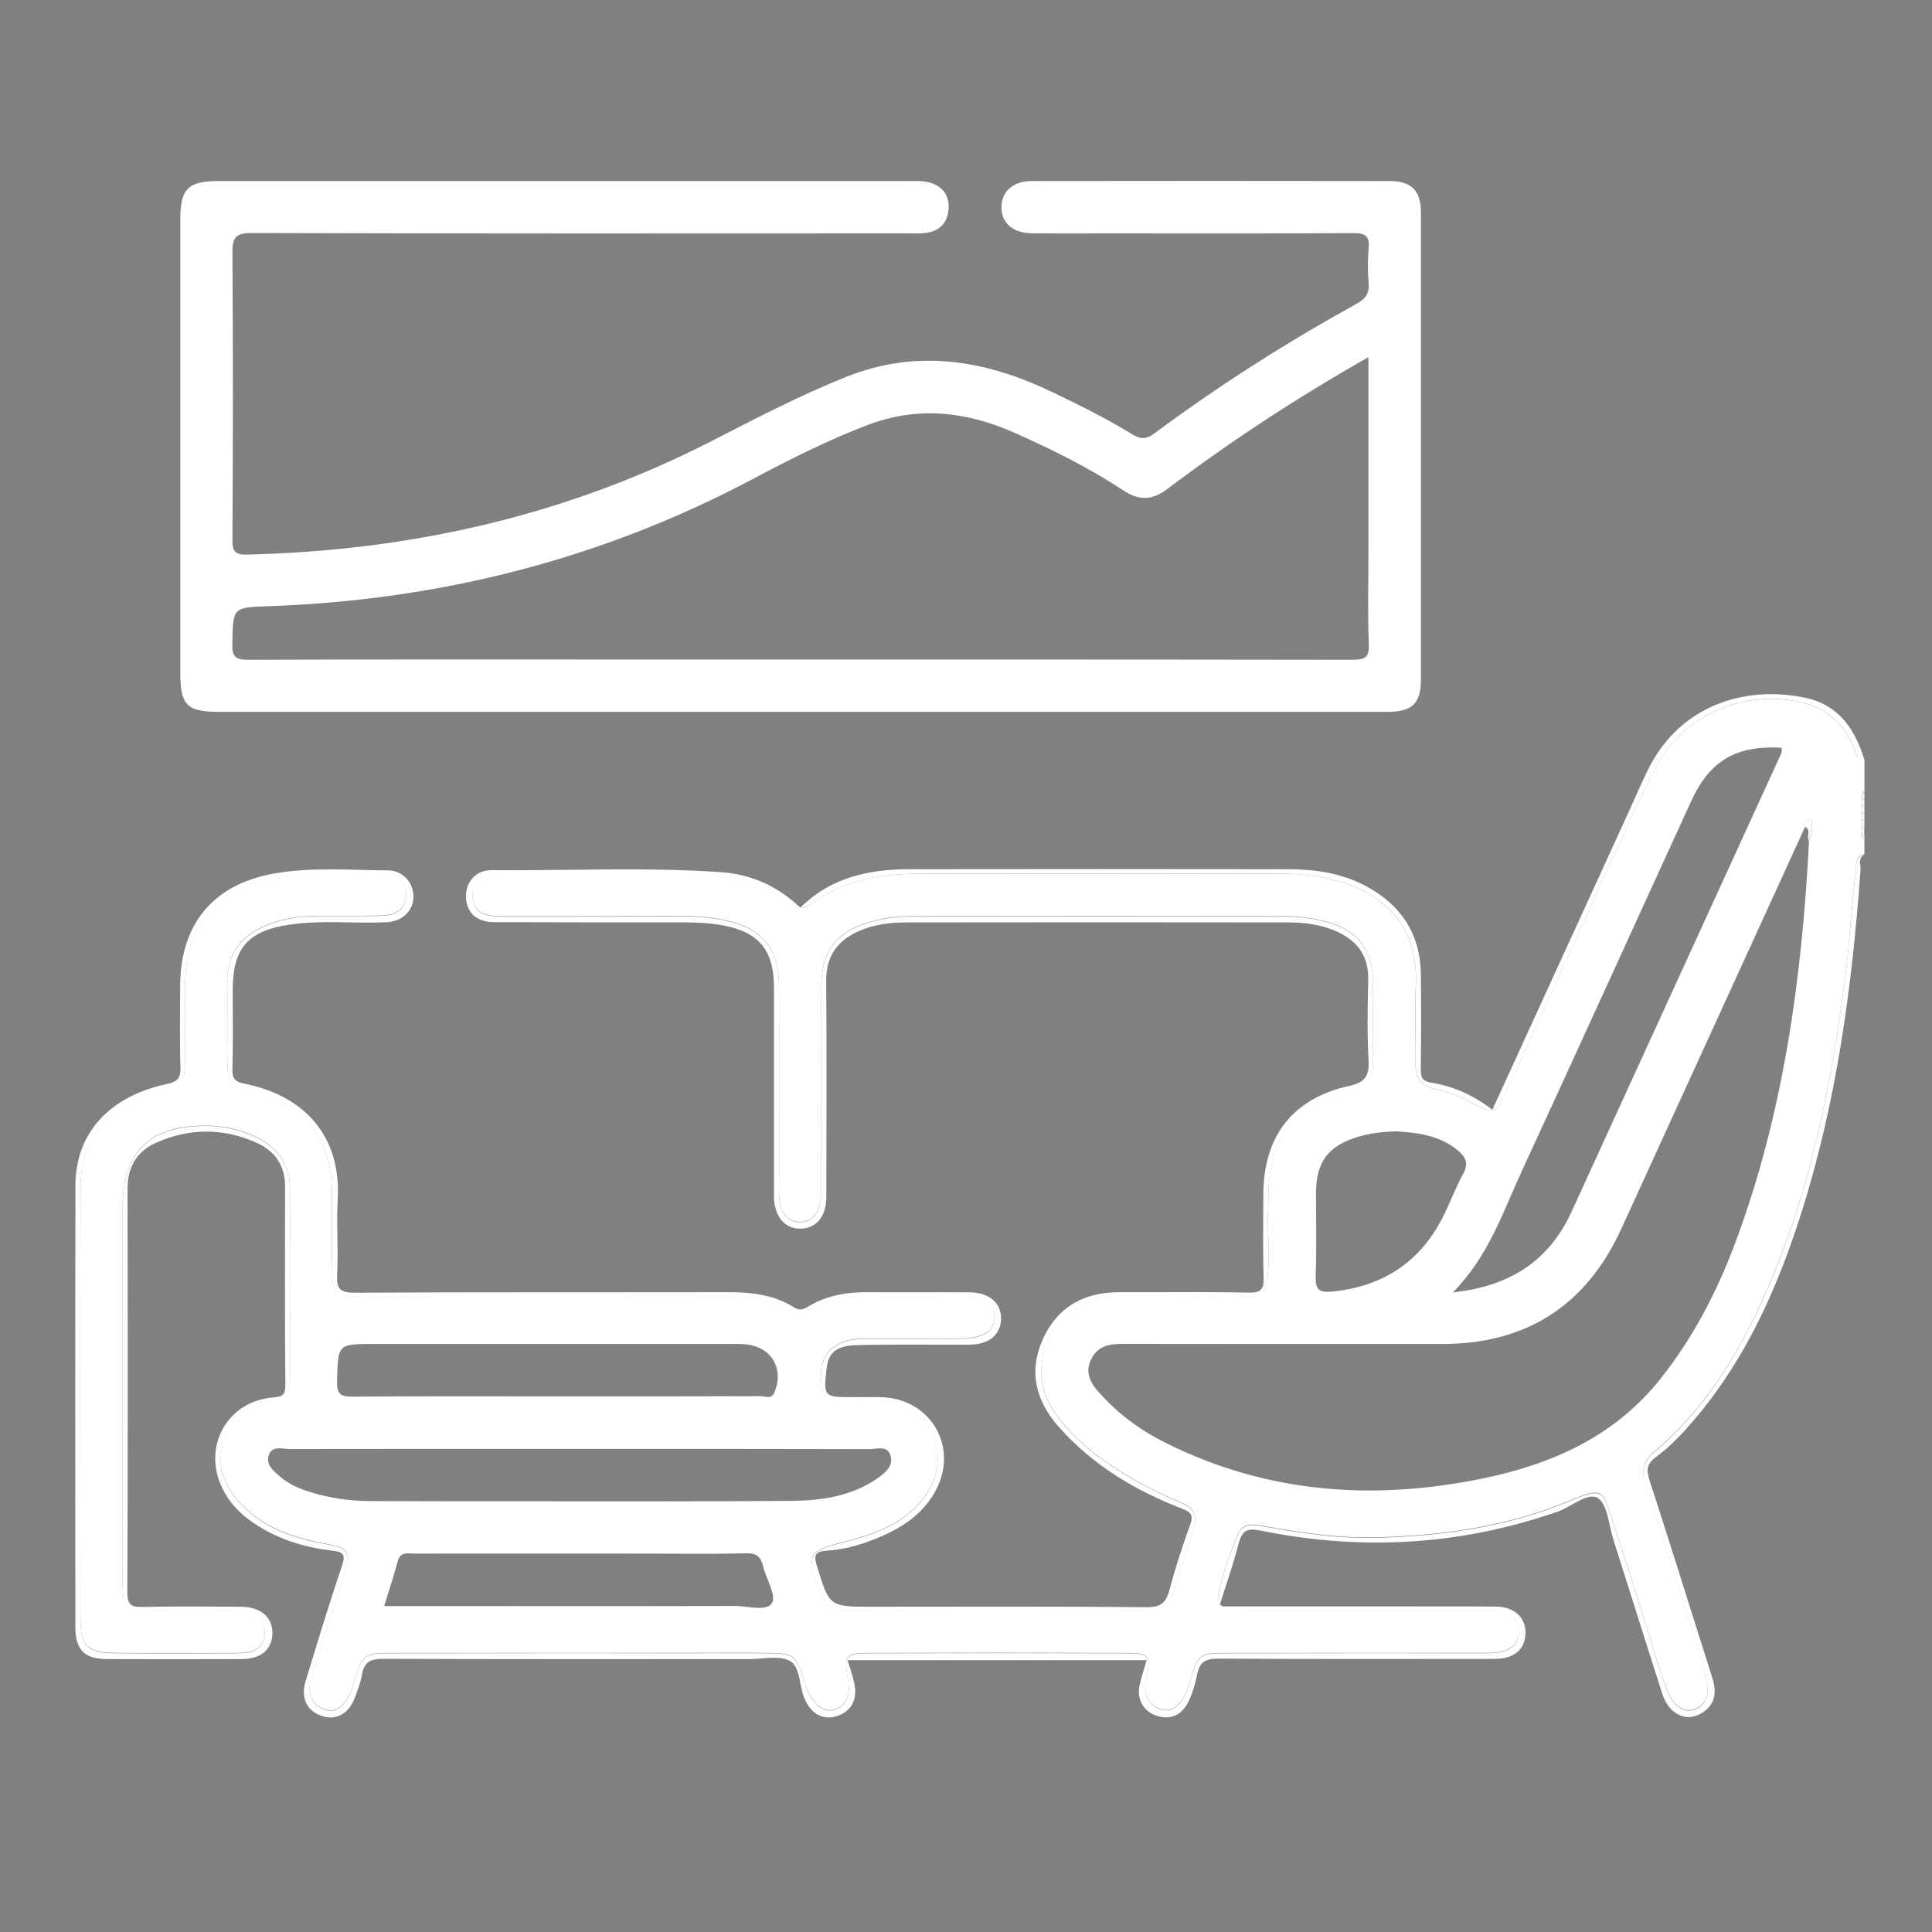 <?xml version="1.0" encoding="utf-8"?>
<!-- Generator: Adobe Illustrator 24.0.2, SVG Export Plug-In . SVG Version: 6.00 Build 0)  -->
<svg version="1.1" id="Capa_1" xmlns="http://www.w3.org/2000/svg" xmlns:xlink="http://www.w3.org/1999/xlink" x="0px" y="0px"
	 viewBox="0 0 200 200" style="enable-background:new 0 0 200 200;" xml:space="preserve">
<rect x="0" y="0" width="200" height="200" fill="#808080" stroke="none"/>
<style type="text/css">
	.st0{fill:#FFFFFF;}
	.st1{fill:#4B4B4B;}
</style>
<g>
	<path class="st0" d="M-153.12,47.43c-10.33-0.01-20.66-0.05-30.99,0.04c-1.69,0.01-2.07-0.39-2.07-2.07
		c0.06-28.75,0.04-57.49,0.04-86.24c0-3.15-0.98-4.14-4.12-4.14c-34.2,0-68.39,0.01-102.59-0.03c-1.67,0-2.91,0.52-4.07,1.7
		c-11.72,11.78-23.47,23.53-35.25,35.25c-1.28,1.27-1.83,2.6-1.83,4.41c0.05,24.19,0.03,48.38,0.03,72.57s0,48.38,0,72.57
		c0,3.65,0.85,4.5,4.54,4.5c30.16,0,60.31,0,90.47,0c16.3,0,32.59,0,48.89,0c2.89,0,3.93-1.05,3.94-3.94
		c0.01-2.25,0.09-4.5-0.03-6.74c-0.07-1.35,0.3-1.69,1.67-1.68c10.46,0.06,20.92,0.04,31.37,0.03c6.28,0,10.11-3.79,10.11-10.01
		c0.01-22.07,0.01-44.14,0-66.22C-143.02,51.21-146.83,47.44-153.12,47.43z M-297.01-34.02c0,1.93,0,3.88,0,5.84
		c0,6.21-0.02,12.43,0.02,18.64c0.01,1.04-0.06,1.57-1.38,1.56c-8.2-0.07-16.39-0.04-24.64-0.04
		C-314.32-16.71-305.7-25.33-297.01-34.02z M-192.25,135.6c-0.12,4.23-0.04,4.24-4.28,4.24c-43.05,0-86.11-0.01-129.16,0.04
		c-1.74,0-2.17-0.41-2.16-2.16c0.06-22.91,0.04-45.82,0.04-68.72c0-22.97,0.02-45.94-0.04-68.92c0-1.59,0.35-1.99,1.96-1.97
		c10.27,0.08,20.53,0.04,30.8,0.04c3.28,0,4.24-0.95,4.24-4.22c0-10.33,0.03-20.66-0.03-30.99c-0.01-1.41,0.3-1.79,1.76-1.78
		c31.7,0.05,63.39,0.05,95.09,0c1.41,0,1.79,0.29,1.78,1.76c-0.05,27.59-0.05,55.18,0,82.78c0,1.41-0.3,1.79-1.76,1.78
		c-20.6-0.06-41.19-0.04-61.79-0.04c-6.77,0-10.41,3.67-10.41,10.48c0,21.82,0,43.63,0,65.45c0,6.64,3.7,10.31,10.39,10.31
		c20.53,0,41.06,0.02,61.6-0.04C-192.63,133.63-192.2,133.99-192.25,135.6z M-149.17,123.39c0,3.14-0.99,4.13-4.13,4.13
		c-34.18,0-68.36,0-102.54,0c-3.25,0-4.2-0.96-4.2-4.25c0-12.38,0.03-24.76-0.04-37.13c-0.01-1.43,0.32-1.78,1.77-1.78
		c17.96,0.06,35.91,0.04,53.87,0.04c17.83,0,35.65,0.02,53.48-0.04c1.56-0.01,1.84,0.46,1.83,1.9
		C-149.2,98.63-149.17,111.01-149.17,123.39z M-149.13,67.84c-0.15,2.88-0.13,5.78,0,8.66c0.07,1.45-0.34,1.77-1.78,1.77
		c-25.79-0.05-51.58-0.04-77.38-0.04c-10.01,0-20.02-0.03-30.03,0.04c-1.44,0.01-1.84-0.32-1.77-1.77c0.13-2.95,0.13-5.91,0-8.85
		c-0.06-1.45,0.34-1.77,1.78-1.77c17.96,0.05,35.93,0.04,53.89,0.04c17.77,0,35.54,0.02,53.32-0.04
		C-149.5,65.87-149.05,66.23-149.13,67.84z M-149.15,59.02c-0.09,0.58-0.28,0.77-0.82,0.74c-0.45-0.02-0.9,0-1.35,0
		c-17.76,0-35.52,0-53.28,0c-17.82,0-35.65-0.02-53.47,0.03c-1.51,0-2.1-0.21-2.02-1.91c0.16-3.36,0.98-4.28,4.41-4.28
		c33.98,0,67.96,0,101.95,0C-149.92,53.59-148.54,55.25-149.15,59.02z"/>
	<path class="st0" d="M-235.45,41.27c20.35,0.02,36.97-16.54,37-36.87c0.04-20.36-16.49-36.99-36.82-37.05
		c-20.45-0.06-37.1,16.54-37.1,36.97C-272.37,24.66-255.79,41.25-235.45,41.27z M-235.33-26.49c16.97,0.03,30.76,13.91,30.71,30.93
		c-0.05,16.96-13.97,30.74-30.98,30.67c-16.88-0.07-30.63-13.92-30.61-30.84C-266.19-12.72-252.34-26.52-235.33-26.49z"/>
	<path class="st0" d="M-307.59,28.99c10.2-0.07,20.4-0.04,30.6-0.04c4.68,0,4.63,0,4.66-4.62c0.01-1.26-0.33-1.58-1.58-1.57
		c-5.64,0.07-11.29,0.03-16.94,0.03c-4.68,0-9.37,0-14.05,0c-4.45,0-4.38,0-4.47,4.43C-309.4,28.67-309.02,29-307.59,28.99z"/>
	<path class="st0" d="M-319.94,41.31c10.26-0.08,20.53-0.04,30.79-0.04c4.48,0,4.42,0,4.5-4.4c0.02-1.38-0.24-1.83-1.74-1.81
		c-5.58,0.11-11.16,0.04-16.74,0.04c-4.68,0-9.37,0-14.05,0c-4.48,0-4.42,0-4.5,4.4C-321.71,40.89-321.44,41.32-319.94,41.31z"/>
	<path class="st0" d="M-274.15,115.17c-10.2,0.06-20.4,0.03-30.6,0.03c-4.65,0-4.59,0-4.62,4.66c-0.01,1.34,0.45,1.54,1.62,1.53
		c5.58-0.06,11.16-0.02,16.74-0.02c4.75,0,9.49,0,14.24,0c4.42,0,4.33,0,4.44-4.47C-272.29,115.36-272.8,115.16-274.15,115.17z"/>
	<path class="st0" d="M-286.24,127.49c-5.64,0.07-11.29,0.03-16.94,0.03c-4.68,0-9.37,0-14.05,0c-4.45,0-4.38,0-4.47,4.43
		c-0.03,1.45,0.35,1.78,1.78,1.77c10.2-0.07,20.4-0.04,30.6-0.04c4.68,0,4.63,0,4.65-4.62
		C-284.65,127.79-284.99,127.47-286.24,127.49z"/>
	<path class="st0" d="M-318.5,28.95c3.01,0,3.01,0,3.01-2.95c0-3.21,0-3.21-3.15-3.21c-3.01,0-3.01,0-3.01,2.95
		C-321.65,28.95-321.65,28.95-318.5,28.95z"/>
	<path class="st0" d="M-278.53,38.32c0,2.95,0,2.95,3.01,2.95c3.15,0,3.15,0,3.15-3.21c0-2.95,0-2.95-3.01-2.95
		C-278.53,35.11-278.53,35.11-278.53,38.32z"/>
	<path class="st0" d="M-321.65,118.5c0,2.86,0,2.86,2.92,2.86c3.24,0,3.24,0,3.24-3.3c0-2.86,0-2.86-2.92-2.86
		C-321.65,115.2-321.65,115.2-321.65,118.5z"/>
	<path class="st0" d="M-275.2,127.52c-3.33,0-3.33,0-3.33,3.41c0,2.75,0,2.75,2.83,2.75c3.33,0,3.33,0,3.33-3.22
		C-272.37,127.52-272.37,127.52-275.2,127.52z"/>
	<path class="st0" d="M-170.34,97.08c-1.27,0.28-2.42,0.35-3.72,0.04c-5.04-1.19-9.29,0.33-12.48,4.35
		c-3.15,3.97-3.61,8.47-1.37,12.99c2.28,4.58,6.2,7.07,11.32,6.8c2.97-0.16,5.9-0.78,8.37,0.15c5.5-0.25,9.38-2.44,11.59-6.99
		c2.21-4.54,1.74-9.02-1.41-12.99C-161.17,97.47-165.36,95.99-170.34,97.08z M-183.04,108.7c0.14-2.6,1.78-4.63,4.51-5.4
		c-0.84,1.88-1.44,3.71-1.45,5.69c0,2,0.58,3.84,1.5,5.9C-181.63,113.71-183.19,111.49-183.04,108.7z M-172.34,112.58
		c-1.02,0.07-1.46-2.13-1.45-3.56c0.01-1.42,0.36-3.54,1.48-3.54c1.29,0,1.36,2.11,1.62,3.42
		C-170.9,110.38-170.92,112.49-172.34,112.58z M-166.07,114.82c1.95-3.91,1.95-7.63,0.1-11.35c2.27,0.24,4.12,2.31,4.45,4.88
		C-161.18,111.03-163.13,114.31-166.07,114.82z"/>
	<path class="st0" d="M-220.28,102.88c-2.79,0.52-2.79,0.52-2.82,3.28c-0.09,6.92-5.96,12.41-12.95,12.1
		c-6.86-0.3-12.22-6.46-11.64-13.38c0.57-6.79,6.83-11.9,13.61-11.22c1.27,0.13,2.65,1.44,3.71,0.44c0.9-0.85,1.16-2.37,1.71-3.6
		c0.05-0.12,0.09-0.24,0.16-0.35c0.62-0.91,0.24-1.27-0.7-1.59c-3.1-1.05-6.22-1.34-9.45-0.77c-9.46,1.68-16.28,10.67-15.16,20.06
		c1.19,9.94,9.59,17.06,19.52,16.55c9.59-0.49,17.33-8.69,17.36-18.39C-216.93,102.26-216.93,102.26-220.28,102.88z"/>
	<path class="st0" d="M-236.47,104.97c-2.73-4.04-2.7-4.02-6.74-1.04c-0.78,0.58-0.77,0.94-0.28,1.65c1.67,2.42,3.27,4.89,4.91,7.33
		c2.04,3.04,4.16,3.08,6.28,0.12c4.1-5.72,8.18-11.46,12.27-17.19c2.52-3.53,2.47-3.47-0.99-6.07c-1.25-0.94-1.79-0.7-2.61,0.48
		c-3.8,5.45-7.7,10.83-11.56,16.22C-235.91,106.14-236.12,105.49-236.47,104.97z"/>
	<path class="st0" d="M-233.89,19.5c-2.82,0.78-6.39-0.64-7.03-3.5c-0.61-2.73-2.11-2.59-4.03-2.46c-0.45,0.03-0.91,0.07-1.34-0.01
		c-1.45-0.25-1.56,0.52-1.36,1.64c0.84,4.73,3.46,8.06,7.93,9.82c0.95,0.37,1.36,0.76,1.25,1.76c-0.07,0.63-0.01,1.28-0.01,1.92
		c0,0.71,0.07,1.42-0.02,2.11c-0.13,1.05,0.33,1.24,1.29,1.26c4.88,0.1,4.88,0.13,4.89-4.76c0-0.06,0.01-0.13,0-0.19
		c-0.21-1.19,0.27-1.73,1.45-2.19c6.56-2.56,9.61-10,6.69-16.33c-2.22-4.83-6.14-7.17-11.43-7.37c-3.14-0.12-5.64-2.52-5.93-5.52
		c-0.3-3.04,1.68-5.83,4.7-6.62c2.8-0.73,6.29,0.78,7.01,3.62c0.59,2.33,1.75,2.64,3.68,2.38c0.57-0.08,1.17-0.09,1.73,0
		c1.38,0.23,1.44-0.52,1.27-1.55c-0.55-3.37-2.15-6.08-4.8-8.27c-1.34-1.1-3.64-1.04-4.23-2.59c-0.58-1.51-0.14-3.42-0.13-5.15
		c0.01-0.58-0.07-0.87-0.79-0.97c-4.93-0.69-5.37-0.35-5.37,4.48c0,0.13-0.02,0.26,0,0.38c0.23,1.28-0.3,1.83-1.54,2.33
		c-4.45,1.82-7.1,5.24-7.61,10.02c-0.51,4.77,1.36,8.65,5.29,11.45c2.15,1.53,4.6,2.11,7.23,2.21c3.11,0.11,5.6,2.58,5.85,5.6
		C-229.02,15.99-230.95,18.7-233.89,19.5z"/>
</g>
<g>
	<path class="st0" d="M322.45-89.92c0.78,0,1.56,0,2.34,0C324.01-90.01,323.22-90.01,322.45-89.92z"/>
	<path class="st0" d="M469.33,49.91c2.78-20.08-3.17-37.38-17.33-51.85c-0.85-0.86-1.03-1.7-1.03-2.79
		c0.02-19.52,0.02-39.03,0.01-58.55c-0.01-8.3-4.96-14.63-12.72-16.36c-1.53-0.34-3.09-0.31-4.64-0.31
		c-5.35-0.01-10.69-0.02-16.04,0.01c-1.03,0.01-1.57-0.06-1.78-1.38c-0.81-4.99-4.74-8.25-9.55-8.2c-4.79,0.05-8.58,3.43-9.29,8.47
		c-0.18,1.29-0.88,1.09-1.66,1.09c-6.28,0-12.56,0-18.84,0c-13.87,0-27.73-0.01-41.6,0.02c-1.15,0-1.65-0.13-1.86-1.5
		c-0.72-4.79-4.73-8.11-9.46-8.09c-4.71,0.02-8.7,3.44-9.36,8.21c-0.16,1.15-0.5,1.4-1.58,1.39c-5.53-0.05-11.07-0.03-16.6-0.02
		c-8.74,0.02-14.28,4.27-16.65,12.77c-0.04,0.15-0.21,0.27-0.32,0.4c0,44.26,0,88.52,0,132.78c0.12,0.19,0.3,0.37,0.36,0.58
		c2.26,8.15,7.98,12.53,16.46,12.54c20.93,0.01,41.87,0.06,62.8-0.06c2.83-0.02,4.69,0.77,6.63,2.91
		c9.91,10.86,22.33,17.06,36.87,19.06c0.39,0.05,0.9-0.16,1.12,0.4c3.98,0,7.96,0,11.94,0c2.51-0.48,5.04-0.9,7.54-1.45
		C447.13,94.64,465.93,74.55,469.33,49.91z M403.24-79.84c0.04-1.94,1.3-3.26,3.05-3.31c1.79-0.06,3.25,1.32,3.27,3.31
		c0.06,4.15,0.06,8.31,0,12.46c-0.03,2.03-1.42,3.32-3.27,3.27c-1.81-0.05-3-1.28-3.05-3.27c-0.05-2.11-0.01-4.22-0.01-6.32
		C403.23-75.75,403.19-77.8,403.24-79.84z M396.83-70.47c0.15,8.45,3.2,12.58,9.24,12.73c6.28,0.16,9.29-3.65,9.97-12.59
		c4.06,3.2,3.99,10.13-0.15,14.73c-4.97,5.53-13.62,5.68-18.73,0.33C392.77-59.87,392.54-66.83,396.83-70.47z M320.44-79.68
		c0.02-2.05,1.29-3.43,3.09-3.48c1.86-0.05,3.21,1.39,3.25,3.52c0.04,2.05,0.01,4.09,0.01,6.14c0,1.98,0.03,3.97-0.01,5.95
		c-0.04,2.09-1.25,3.4-3.1,3.44c-1.95,0.04-3.22-1.28-3.23-3.48C320.4-71.62,320.4-75.65,320.44-79.68z M314.11-70.53
		c-0.29,4.02,0,7.74,3.22,10.48c1.92,1.64,4.14,2.41,6.68,2.31c5.96-0.22,8.83-4.13,9.19-12.8c4.39,4.34,3.98,11.42-0.74,15.88
		c-5.09,4.81-13.69,4.47-18.44-0.72C309.84-59.96,309.94-66.92,314.11-70.53z M285.38-63.4c0.01-6.18,3.94-10.14,10.11-10.17
		c3.98-0.02,7.96,0.01,11.94,0.03c0.09,0,0.18,0.11,0.27,0.18c-4.96,10.33-3.55,18.73,4.12,24.56c7.19,5.46,17.75,5.12,24.47-0.75
		c5.47-4.78,9.44-14.07,3.07-23.86c17.11,0,34.12,0,51.15,0c-4.91,10.16-3.56,18.39,3.96,24.3c7.03,5.52,16.97,5.53,23.8,0.01
		c7.62-6.15,8.95-14.3,3.94-24.33c4.91,0,9.82-0.31,14.66,0.09c4.42,0.37,7.67,4.62,7.72,9.37c0.08,8.02,0,16.04,0.05,24.06
		c0.01,1.1-0.37,1.46-1.39,1.34c-0.31-0.04-0.62-0.01-0.93-0.01c-51.55,0-103.1-0.01-154.65,0.04c-1.83,0-2.38-0.35-2.34-2.29
		C285.46-48.35,285.37-55.88,285.38-63.4z M356.14,72.76c-20.02,0-40.04-0.13-60.05,0.07c-6.49,0.06-10.8-4.63-10.77-10.78
		c0.14-30.76,0.08-61.52,0.03-92.28c0-1.61,0.34-2.03,2-2.03c51.72,0.05,103.45,0.05,155.17,0c1.67,0,2.17,0.37,2.15,2.11
		c-0.11,7.14-0.05,14.28-0.05,21.76c-18.01-11.97-37.04-14.27-57.37-6.93c0-1.5,0.03-2.91-0.01-4.31c-0.1-3.5-2.63-6.13-6.14-6.19
		c-4.41-0.08-8.83-0.09-13.24,0.01c-3.4,0.07-5.94,2.71-6.02,6.11c-0.06,2.79-0.02,5.59-0.02,8.39c0,4.96,1.7,7,6.41,7.79
		c-21.5,23-24.95,48.32-10.42,76.27C357.33,72.76,356.74,72.76,356.14,72.76z M368.17-18.34c-0.02-0.88,0.22-1.19,1.13-1.15
		c1.8,0.07,3.6,0.02,5.4,0.02c1.49,0,2.99,0.12,4.46-0.03c1.56-0.16,1.92,0.48,1.75,1.85c-0.08,0.67,0.05,1.37-0.03,2.04
		c-0.14,1.19,0.63,2.74-0.43,3.51c-1.54,1.12-3.11,2.41-5.35,2.16c-1.9-0.21-3.84-0.08-5.76-0.03c-0.86,0.03-1.2-0.17-1.18-1.12
		C368.23-13.5,368.22-15.92,368.17-18.34z M409.38,95.08c-29.83-0.11-53.95-24.34-53.92-54.15c0.03-29.95,24.24-54.1,54.16-54.04
		c29.94,0.06,54.15,24.32,54.07,54.18C463.62,70.91,439.19,95.19,409.38,95.08z"/>
	<path class="st0" d="M310.92,37.79c-4.28-0.12-8.57-0.12-12.86,0c-3.56,0.09-6.17,2.65-6.29,6.09c-0.12,3.35-0.11,6.71,0,10.06
		c0.12,3.46,2.82,6.02,6.28,6.1c2.11,0.05,4.22,0.01,6.34,0.01c2.05,0,4.1,0.02,6.15,0c3.95-0.04,6.56-2.54,6.65-6.46
		c0.07-3.1,0.07-6.21,0-9.31C317.11,40.52,314.65,37.9,310.92,37.79z M309.78,53.71c-1.8-0.05-3.59-0.02-5.39-0.02
		c-1.67,0-3.35-0.04-5.02,0.02c-0.89,0.03-1.34-0.12-1.3-1.19c0.08-2.41,0.06-4.83,0.01-7.24c-0.02-0.89,0.28-1.18,1.17-1.17
		c3.47,0.04,6.94,0.04,10.41,0c0.87-0.01,1.21,0.23,1.19,1.15c-0.05,2.48-0.05,4.95,0,7.43C310.87,53.52,310.57,53.73,309.78,53.71z
		"/>
	<path class="st0" d="M310.91,5.97c-2.11-0.05-4.22-0.01-6.34-0.01c-2.11,0-4.22-0.03-6.34,0.01c-3.75,0.06-6.42,2.71-6.49,6.49
		c-0.05,3.1-0.06,6.21,0,9.31c0.07,3.68,2.63,6.37,6.32,6.47c4.28,0.11,8.57,0.11,12.86,0c3.64-0.1,6.16-2.68,6.25-6.31
		c0.08-3.29,0.09-6.58-0.02-9.87C317.04,8.55,314.42,6.06,310.91,5.97z M309.65,21.92c-3.47-0.04-6.94-0.04-10.41,0
		c-0.9,0.01-1.18-0.3-1.16-1.18c0.05-2.42,0.07-4.83-0.01-7.25c-0.03-1.05,0.39-1.23,1.3-1.2c1.73,0.06,3.47,0.02,5.21,0.02
		c1.74,0,3.47,0.04,5.21-0.02c0.8-0.02,1.07,0.23,1.06,1.05c-0.04,2.48-0.05,4.96,0,7.43C310.87,21.69,310.52,21.93,309.65,21.92z"
		/>
	<path class="st0" d="M297.73-3.68c4.53,0.12,9.07,0.12,13.6-0.01c3.25-0.09,5.71-2.6,5.82-5.87c0.12-3.41,0.12-6.83,0.01-10.24
		c-0.11-3.45-2.64-5.9-6.09-6.02c-2.17-0.07-4.35-0.01-6.52-0.02c-2.17,0-4.35-0.05-6.52,0.01c-3.51,0.1-6.14,2.61-6.25,6.1
		c-0.11,3.35-0.11,6.71,0.01,10.05C291.9-6.33,294.42-3.76,297.73-3.68z M299.19-19.48c1.8,0.03,3.6,0.01,5.39,0.01
		c1.74,0,3.47,0.04,5.21-0.02c0.81-0.02,1.07,0.24,1.05,1.05c-0.05,2.48-0.05,4.96,0,7.44c0.02,0.85-0.31,1.03-1.08,1.03
		c-3.53-0.03-7.07-0.03-10.6,0c-0.78,0.01-1.09-0.22-1.08-1.05c0.04-2.48,0.05-4.96,0-7.44C298.06-19.33,298.44-19.5,299.19-19.48z"
		/>
	<path class="st0" d="M332.95-3.65c2.17,0.09,4.35,0.02,6.52,0.01c2.24,0,4.47,0.08,6.71-0.02c3.44-0.15,5.94-2.68,6.01-6.1
		c0.08-3.29,0.07-6.58,0-9.87c-0.07-3.53-2.6-6.11-6.13-6.18c-4.35-0.08-8.69-0.08-13.04,0c-3.59,0.06-6.17,2.7-6.23,6.29
		c-0.05,3.16-0.05,6.33,0,9.5C326.85-6.41,329.36-3.79,332.95-3.65z M334.32-19.49c3.48,0.03,6.95,0.05,10.43-0.01
		c0.92-0.01,1.15,0.3,1.13,1.17c-0.05,2.42-0.06,4.84,0,7.26c0.03,0.97-0.37,1.12-1.2,1.1c-1.74-0.05-3.48-0.02-5.21-0.02
		c-1.74,0-3.48-0.05-5.21,0.02c-0.92,0.03-1.15-0.29-1.13-1.17c0.05-2.42,0.07-4.84,0-7.26C333.09-19.37,333.5-19.5,334.32-19.49z"
		/>
	<path class="st0" d="M345.43,5.96c-2.05-0.03-4.1-0.01-6.15,0c-1.99,0-3.97-0.02-5.96,0.01c-3.86,0.06-6.5,2.71-6.53,6.6
		c-0.03,3.04-0.03,6.08,0,9.12c0.04,3.56,2.36,6.22,5.86,6.51c2.28,0.19,4.59,0.13,6.89,0.03c1.9-0.08,3.21-1.54,3.16-3.24
		c-0.04-1.73-1.37-3-3.31-3.06c-1.67-0.05-3.36-0.07-5.03,0c-1,0.04-1.27-0.32-1.24-1.27c0.06-2.3,0.11-4.6-0.01-6.89
		c-0.07-1.33,0.47-1.49,1.59-1.47c3.6,0.06,7.2,0.04,10.8,0.01c2.14-0.02,3.61-1.37,3.59-3.2C349.06,7.27,347.6,5.99,345.43,5.96z"
		/>
	<path class="st0" d="M342.28,53.7c-2.67-0.03-5.34-0.04-8.01,0.01c-0.88,0.02-1.18-0.22-1.16-1.13c0.06-2.42,0.07-4.84,0-7.26
		c-0.03-1.03,0.37-1.26,1.3-1.22c1.61,0.06,3.23,0.05,4.84,0c2.07-0.06,3.43-1.33,3.45-3.12c0.02-1.78-1.35-3.14-3.4-3.21
		c-2.11-0.07-4.22-0.11-6.33,0.01c-3.7,0.21-6.14,2.85-6.19,6.57c-0.02,1.49,0,2.98,0,4.47c0,1.61-0.03,3.23,0.01,4.84
		c0.08,3.65,2.73,6.31,6.37,6.37c3.04,0.05,6.08,0.03,9.12,0.01c2.22-0.02,3.56-1.24,3.56-3.17
		C345.85,54.96,344.49,53.73,342.28,53.7z"/>
	<path class="st0" d="M409.59-6.75c-26.37-0.05-47.75,21.31-47.76,47.71c-0.01,26.36,21.42,47.79,47.76,47.76
		c26.26-0.02,47.69-21.4,47.75-47.63C457.4,14.85,435.89-6.7,409.59-6.75z M447.44,57.56c-0.48,1.15-0.96,1.21-1.86,0.54
		c-0.49-0.37-1.05-0.68-1.62-0.92c-1.65-0.68-3.36-0.07-4.14,1.45c-0.76,1.47-0.34,3.05,1.09,4.09c0.05,0.04,0.1,0.07,0.16,0.1
		c2.61,1.77,2.6,1.76,0.51,4.31c-2.22,2.71-4.76,5.06-7.54,7.18c-0.81,0.62-1.3,0.78-1.75-0.33c-0.25-0.62-0.62-1.23-1.04-1.75
		c-1.04-1.3-2.35-1.79-3.94-1.04c-1.5,0.71-2.14,2.28-1.63,3.92c0.06,0.18,0.16,0.33,0.23,0.51c0.37,0.89,1.53,1.76,1.17,2.55
		c-0.39,0.87-1.77,0.98-2.74,1.38c-3.12,1.27-6.39,1.94-9.71,2.49c-1.57,0.26-2.17-0.23-1.92-1.81c0.07-0.42,0.02-0.87-0.03-1.3
		c-0.18-1.67-1.29-2.78-2.87-2.88c-1.68-0.11-2.98,0.88-3.36,2.57c-0.04,0.18-0.04,0.37-0.09,0.55c-0.25,0.96,0.6,2.33-0.47,2.83
		c-0.76,0.36-1.93-0.11-2.91-0.26c-3.46-0.5-6.75-1.54-9.97-2.9c-0.97-0.41-1.45-0.77-0.63-1.77c0.38-0.47,0.65-1.06,0.9-1.62
		c0.75-1.66,0.22-3.34-1.28-4.18c-1.44-0.8-3.05-0.43-4.13,0.95c-0.04,0.05-0.07,0.1-0.11,0.15c-0.64,0.8-0.8,2.42-1.74,2.39
		c-0.92-0.04-1.83-1.14-2.69-1.84c-2.7-2.22-5.06-4.76-7.17-7.55c-0.59-0.78-0.6-1.23,0.35-1.63c0.56-0.24,1.09-0.59,1.6-0.95
		c1.51-1.06,1.96-2.74,1.15-4.23c-0.79-1.45-2.57-1.99-4.2-1.31c-0.95,0.39-1.95,1.69-2.7,1.17c-0.83-0.57-1.11-1.99-1.52-3.08
		c-1.2-3.21-2-6.51-2.35-9.93c-0.1-0.99,0.11-1.39,1.14-1.28c0.61,0.06,1.24,0.03,1.86-0.02c1.77-0.15,2.95-1.29,3.06-2.92
		c0.11-1.67-1.04-3.05-2.83-3.36c-0.12-0.02-0.25-0.03-0.37-0.04c-3.15-0.32-3.12-0.31-2.55-3.59c0.6-3.44,1.6-6.74,2.98-9.95
		c0.4-0.94,0.79-1.08,1.59-0.51c0.55,0.39,1.16,0.72,1.78,0.99c1.58,0.7,3.21,0.2,4.06-1.19c0.86-1.41,0.55-3.07-0.78-4.16
		c-0.14-0.12-0.3-0.21-0.46-0.32c-2.47-1.64-2.48-1.65-0.64-3.94c2.27-2.82,4.89-5.28,7.77-7.48c0.85-0.64,1.33-0.65,1.78,0.37
		c0.3,0.67,0.7,1.33,1.16,1.9c1.01,1.24,2.69,1.5,4.03,0.7c1.32-0.78,1.88-2.4,1.33-3.88c-0.06-0.17-0.15-0.34-0.23-0.51
		c-1.3-2.67-1.3-2.67,1.56-3.79c3.25-1.27,6.61-2.08,10.08-2.51c1.2-0.15,1.7,0.04,1.57,1.35c-0.08,0.79-0.01,1.63,0.2,2.39
		c0.43,1.58,1.6,2.38,3.2,2.26c1.59-0.12,2.62-1.03,2.88-2.67c0.04-0.24,0.05-0.49,0.06-0.74c0.14-2.87,0.14-2.89,2.95-2.44
		c3.63,0.58,7.13,1.61,10.52,3.03c0.96,0.4,1.26,0.84,0.58,1.75c-0.37,0.49-0.68,1.05-0.93,1.61c-0.73,1.62-0.17,3.41,1.26,4.21
		c1.52,0.85,3.12,0.42,4.25-1.08c0.62-0.82,0.81-2.42,1.74-2.39c0.92,0.03,1.85,1.11,2.71,1.82c2.65,2.18,4.98,4.66,7.07,7.4
		c0.68,0.89,0.82,1.41-0.36,1.89c-0.62,0.25-1.21,0.63-1.75,1.05c-1.36,1.05-1.68,2.74-0.84,4.15c0.82,1.38,2.51,1.92,4.06,1.22
		c0.96-0.43,1.85-1,2.86-1.55c2.12,4.28,3.35,8.79,3.85,13.52c0.09,0.8-0.1,1.13-0.96,1.08c-0.86-0.04-1.76-0.06-2.59,0.13
		c-1.66,0.38-2.53,1.49-2.48,3.23c0.05,1.6,1.15,2.66,2.79,2.97c1.08,0.21,2.62-0.65,3.16,0.58c0.38,0.88-0.12,2.18-0.3,3.28
		C449.75,51.28,448.73,54.45,447.44,57.56z"/>
	<path class="st0" d="M416.4,43.28c-3.06-3.04-3.06-3.03-1.35-7.02c2.27-5.28,4.56-10.56,6.79-15.86c1.06-2.51-0.28-4.8-2.73-4.81
		c-1.66,0.01-2.56,0.97-3.17,2.4c-3,7.06-6,14.12-9.07,21.15c-0.78,1.79-0.49,3.18,0.87,4.52c3.93,3.88,7.81,7.81,11.73,11.71
		c1.75,1.74,3.67,1.9,5.05,0.48c1.33-1.38,1.18-3.23-0.49-4.92C421.51,48.36,418.95,45.82,416.4,43.28z"/>
</g>
<g>
	<path class="st0" d="M117.44-68.59c0,0-0.01,0-0.01-0.01C117.43-68.59,117.43-68.59,117.44-68.59
		C117.44-68.59,117.44-68.59,117.44-68.59z"/>
	<path class="st0" d="M145.03-35.35c3.43-1.65,5.21-4.35,5.21-8.18c0.01-10,0.01-20,0-30c0-2.5-0.65-3.49-2.23-3.57
		c-1.61-0.07-2.64,1.09-2.77,3.44c-0.19,3.55-0.06,7.11-0.07,10.67c-0.02,6.13,0.02,12.27-0.01,18.4c-0.02,3.5-1.28,4.77-4.74,4.89
		c-0.67,0.02-1.35,0.01-2.02,0.01c-39.81,0-79.63,0-119.44,0c-5.78,0-6.74-0.95-6.74-6.73c0-54.6,0-109.19,0-163.79
		c0-5.52,1.06-6.6,6.53-6.6c40.06,0,80.12,0,120.18,0c0.43,0,0.86,0,1.29,0.01c3.63,0.1,4.95,1.42,4.95,5.09
		c0.02,18.1,0,36.19,0.01,54.29c0,1.23-0.05,2.46,0.33,3.65c0.42,1.31,1.23,2.14,2.7,1.96c1.4-0.18,1.92-1.16,2.01-2.45
		c0.05-0.67,0.04-1.35,0.04-2.02c0-18.53-0.15-37.05,0.08-55.58c0.09-7.03-5.04-10.07-10.04-10.06
		c-41.04,0.07-82.08,0.03-123.12,0.05c-6.39,0-10.03,3.67-10.03,10.1c-0.01,55.7,0,111.4-0.02,167.1c0,4.46,1.79,7.65,5.89,9.52
		c0.52,0.24,1.24,0.34,1.27,1.15c43.07,0,86.13,0,129.2,0C143.55-34.96,144.4-35.05,145.03-35.35z"/>
	<path class="st0" d="M151.06-46.23c-0.25-9.01-0.06-18.03-0.07-27.05c0-0.79,0.01-1.61-0.18-2.37c-0.35-1.4-1.33-2.17-2.78-2.23
		c-1.52-0.07-2.63,0.64-3.06,2.1c-0.24,0.8-0.25,1.69-0.25,2.54c-0.02,9.45-0.01,18.89-0.01,28.34c0,3.74-0.9,4.63-4.68,4.63
		c-40.85,0-81.71,0-122.56,0c-3.72,0-4.64-0.93-4.64-4.7c0-55.51,0-111.03,0-166.54c0-3.74,0.93-4.65,4.7-4.65
		c40.85,0,81.71,0,122.56,0c3.72,0,4.63,0.92,4.63,4.69c0,18.59,0,37.17,0.01,55.76c0,0.79,0.03,1.6,0.2,2.37
		c0.34,1.6,1.6,2.48,3.21,2.37c1.9-0.13,2.88-1.41,2.88-3.96c0.01-19.14,0.04-38.28-0.01-57.41c-0.02-6.32-3.96-10.09-10.33-10.09
		c-41.22-0.01-82.44-0.01-123.67,0c-6.55,0-10.44,3.86-10.44,10.37c-0.01,55.88,0,111.76,0.01,167.64c0,0.98,0.05,1.97,0.25,2.92
		c0.86,4.11,3.71,6.27,7.47,7.5c-0.03-0.81-0.75-0.91-1.27-1.15c-4.09-1.86-5.89-5.05-5.89-9.52c0.03-55.7,0.01-111.4,0.02-167.1
		c0-6.42,3.64-10.09,10.03-10.1c41.04-0.01,82.08,0.02,123.12-0.05c5-0.01,10.12,3.03,10.04,10.06
		c-0.23,18.52-0.08,37.05-0.08,55.58c0,0.67,0.01,1.35-0.04,2.02c-0.09,1.29-0.6,2.28-2.01,2.45c-1.47,0.18-2.28-0.65-2.7-1.96
		c-0.38-1.19-0.33-2.42-0.33-3.65c0-18.1,0.01-36.19-0.01-54.29c0-3.68-1.32-5-4.95-5.09c-0.43-0.01-0.86-0.01-1.29-0.01
		c-40.06,0-80.12,0-120.18,0c-5.47,0-6.53,1.08-6.53,6.6c0,54.6,0,109.19,0,163.79c0,5.78,0.96,6.73,6.74,6.73
		c39.81,0,79.63,0,119.44,0c0.67,0,1.35,0.01,2.02-0.01c3.46-0.12,4.73-1.4,4.74-4.89c0.03-6.13,0-12.27,0.01-18.4
		c0.01-3.56-0.12-7.12,0.07-10.67c0.13-2.35,1.16-3.51,2.77-3.44c1.58,0.07,2.23,1.07,2.23,3.57c0.01,10,0.01,20,0,30
		c0,3.83-1.78,6.52-5.21,8.18c-0.62,0.3-1.48,0.39-1.56,1.34C149.37-35.99,151.22-40.29,151.06-46.23z"/>
	<path class="st0" d="M194.07-177.96c-1.11-3.43-3.48-5.47-6.97-6.05c-3.96-0.65-7.08,0.85-9.29,4.21
		c-0.27,0.41-0.54,0.82-0.75,1.27c-0.49,1.05-1.19,1.65-2.45,1.48c-1.47-0.19-2.4,0.6-3.11,1.82c-2.04,3.5-4.04,7.02-6.13,10.48
		c-1.52,2.5-1.64,2.54-4.29,1.3c-0.73-0.34-1.47-0.63-2.3-0.44c-0.97,0.23-1.67,0.78-1.91,1.78c-0.31,1.31,0.27,2.25,1.27,3.02
		c2.74,2.11,2.71,2.1,0.96,5.15c-8.14,14.14-16.34,28.24-24.43,42.41c-1.88,3.3-2.8,7.06-4.16,10.61c-1.69,4.41-3.2,8.88-5.7,12.94
		c-1.86,3.03-2.09,6.23-0.5,9.48c0.45,0.92,0.37,1.74-0.28,2.56c-1.75,2.21-3.53,4.4-5.36,6.55c-0.52,0.61-0.89,0.87-1.22,0.8
		c0,0-0.01,0.01-0.01,0.01c0-0.01,0-0.01-0.01-0.01c-0.3-0.07-0.58-0.41-0.9-1.04c-0.51-0.98-0.82-2.05-1.27-3.06
		c-1.01-2.25-2.55-3.93-5.14-4.22c-2.49-0.28-4.18,1.07-5.55,2.96c-0.11,0.15-0.2,0.31-0.31,0.46c-0.29,0.39-0.54,0.93-1.11,0.81
		c-0.6-0.12-0.58-0.73-0.61-1.2c-0.21-3.12-0.69-6.21-0.79-9.33c-0.04-1.23-0.18-2.48-0.76-3.57c-1.06-2-2.57-3.43-5.03-3.43
		c-2.54-0.01-4.31,1.19-5.43,3.42c-0.33,0.66-0.54,1.37-0.77,2.07c-2.23,6.69-4.46,13.39-6.69,20.08c-0.17,0.52-0.37,1.04-0.47,1.59
		c-0.26,1.51,0.43,2.73,1.84,3.18c1.42,0.45,2.37-0.23,3.04-1.4c0.37-0.64,0.55-1.36,0.79-2.06c2.11-6.09,3.95-12.26,6.02-18.36
		c0.27-0.8,0.29-2.22,1.43-2.01c1.07,0.2,0.64,1.54,0.72,2.41c0.29,3.11,0.49,6.23,0.83,9.33c0.29,2.63,2.16,4.77,4.47,5.28
		c2.63,0.58,4.68-0.34,6.22-2.52c0.41-0.59,0.75-1.41,1.61-1.35c0.98,0.07,1.08,1.05,1.4,1.75c0.5,1.12,0.86,2.3,1.5,3.36
		c1.83,3.07,5.57,3.8,8.42,1.67c1.1-0.82,1.91-1.9,2.72-2.97c1.55-2.06,3.21-4.03,4.79-6.07c0.71-0.91,1.51-1.25,2.69-1.12
		c3.55,0.4,6.61-0.89,8.38-3.89c4.02-6.82,9.47-12.5,14.28-18.69c3.33-4.28,5.66-9.18,8.37-13.84c6.17-10.6,12.25-21.26,18.41-31.87
		c0.64-1.11,0.93-3.08,3.14-2.14c2.51,1.07,3.71,2.89,3.19,5.11c-0.26,1.09-0.86,2.03-1.41,2.98c-3.41,5.82-6.74,11.69-10.12,17.53
		c-0.37,0.64-0.73,1.28-1.04,1.95c-0.75,1.65-0.38,3.06,0.99,3.83c1.2,0.68,2.54,0.18,3.55-1.35c0.94-1.44,1.73-2.96,2.6-4.45
		c3.12-5.35,6.17-10.74,9.3-16.09c2.96-5.07,1.79-10.04-3.13-13.22c-0.36-0.23-0.72-0.47-1.1-0.68c-1.21-0.67-1.37-1.51-0.68-2.74
		c2.07-3.69,4.2-7.35,6.34-11c0.91-1.56,1.32-3.03,0.09-4.59c-0.37-0.48-0.43-1.04-0.12-1.56c0.9-1.53,1.63-3.16,2.38-4.76
		c0.08-0.16,0.3-0.18,0.49-0.13c0-1.1,0-2.21,0-3.31C194.18-176.78,194.22-177.49,194.07-177.96z M136.35-83.36
		c-0.34,1.95-2.43,3.73-3.99,3.71c-1.9-0.02-3.33-1.66-3.04-3.52c0.2-1.23,0.78-2.42,1.63-3.2c1.14-1.05,1.87,0.69,2.89,0.88
		c0.17,0.03,0.35,0.14,0.47,0.27C134.92-84.5,136.6-84.75,136.35-83.36z M147.39-98.14c-2.22,2.68-4.47,5.34-6.64,8.06
		c-0.58,0.73-1.01,0.76-1.77,0.28c-1.63-1.05-4.09-1.65-4.79-3.11c-0.71-1.5,1.03-3.55,1.64-5.39c0.61-1.85,1.39-3.64,2.05-5.47
		c0.21-0.57,0.28-1.05,1.08-0.58c2.78,1.64,5.59,3.23,8.39,4.85c0.24,0.14,0.55,0.25,0.58,0.67
		C147.77-98.62,147.59-98.37,147.39-98.14z M176.11-146.44c-7.89,13.66-15.79,27.31-23.64,40.99c-0.6,1.05-1.02,1.15-2.03,0.53
		c-2.82-1.72-5.69-3.36-8.58-4.94c-0.88-0.48-0.88-0.87-0.42-1.67c8-13.81,15.97-27.63,23.94-41.46c0.35-0.61,0.57-1.11,1.47-0.56
		c2.98,1.81,6.02,3.52,9.03,5.27c0.34,0.2,0.84,0.29,0.77,0.87C176.47-147.08,176.3-146.76,176.11-146.44z M185.71-162.99
		c-1.76,2.93-3.47,5.9-5.14,8.88c-0.42,0.76-0.77,0.89-1.54,0.44c-2.99-1.78-6.02-3.5-9.03-5.25c-0.48-0.28-0.94-0.46-0.49-1.23
		c1.88-3.15,3.69-6.34,5.52-9.51c0.15-0.26,0.27-0.56,0.68-0.46c0.25,0.14,0.52,0.29,0.78,0.44c2.91,1.68,5.81,3.39,8.74,5.02
		C186.06-164.2,186.22-163.84,185.71-162.99z M186.45-171.25c-0.46-0.01-5.02-2.84-5.04-3.13c-0.07-1.3,2.6-3.97,4.02-4.02
		c1.78-0.06,3.22,1.28,3.24,3.01C188.68-174.21,187.08-171.24,186.45-171.25z"/>
	<path class="st0" d="M184.07-184.58c-3.55,0.49-5.74,2.74-7.4,5.71c-0.33,0.6-0.37,1.63-1.61,1.33c-1.93-0.47-3.09,0.56-4,2.14
		c-2.19,3.82-4.5,7.58-6.63,11.43c-0.69,1.23-1.21,1.28-2.35,0.57c-2.55-1.58-4.41-1.39-5.47,0.35c-1.1,1.81-0.33,3.56,2.41,5.04
		c1.16,0.63,1.32,1.1,0.63,2.29c-8.4,14.44-16.73,28.92-25.09,43.38c-0.55,0.96-1.01,1.95-1.42,2.97
		c-2.95,7.5-5.22,15.27-9.28,22.32c-1.68,2.92-1.48,6,0.11,8.95c0.33,0.62,0.43,1.03-0.06,1.61c-2.15,2.57-4.25,5.17-6.48,7.89
		c0.34,0.07,0.71-0.2,1.22-0.8c1.83-2.15,3.61-4.34,5.36-6.55c0.65-0.82,0.73-1.64,0.28-2.56c-1.59-3.25-1.36-6.45,0.5-9.48
		c2.5-4.06,4.01-8.53,5.7-12.94c1.36-3.55,2.28-7.31,4.16-10.61c8.08-14.17,16.29-28.27,24.43-42.41c1.75-3.04,1.78-3.03-0.96-5.15
		c-1-0.77-1.58-1.71-1.27-3.02c0.24-1,0.94-1.55,1.91-1.78c0.83-0.2,1.57,0.09,2.3,0.44c2.65,1.25,2.78,1.21,4.29-1.3
		c2.1-3.46,4.1-6.98,6.13-10.48c0.71-1.22,1.64-2.02,3.11-1.82c1.26,0.17,1.96-0.44,2.45-1.48c0.21-0.44,0.48-0.86,0.75-1.27
		c2.21-3.36,5.33-4.86,9.29-4.21c3.49,0.57,5.86,2.62,6.97,6.05c0.15,0.46,0.11,1.18,0.93,1.13c-0.1-0.13-0.26-0.26-0.29-0.41
		C193.44-182.4,189.27-185.3,184.07-184.58z"/>
	<path class="st0" d="M194.51-173.39c-0.76,1.61-1.48,3.23-2.38,4.76c-0.31,0.52-0.25,1.08,0.12,1.56c1.22,1.56,0.82,3.03-0.09,4.59
		c-2.14,3.65-4.27,7.31-6.34,11c-0.68,1.22-0.53,2.06,0.68,2.74c0.38,0.21,0.74,0.44,1.1,0.68c4.91,3.18,6.09,8.15,3.13,13.22
		c-3.13,5.35-6.18,10.74-9.3,16.09c-0.86,1.48-1.65,3.01-2.6,4.45c-1.01,1.53-2.35,2.02-3.55,1.35c-1.37-0.77-1.74-2.18-0.99-3.83
		c0.3-0.67,0.67-1.31,1.04-1.95c3.38-5.84,6.72-11.7,10.12-17.53c0.56-0.95,1.16-1.89,1.41-2.98c0.52-2.22-0.68-4.05-3.19-5.11
		c-2.21-0.94-2.5,1.04-3.14,2.14c-6.16,10.61-12.24,21.26-18.41,31.87c-2.71,4.66-5.04,9.56-8.37,13.84
		c-4.81,6.19-10.25,11.87-14.28,18.69c-1.77,3-4.83,4.29-8.38,3.89c-1.19-0.13-1.99,0.21-2.69,1.12c-1.58,2.04-3.24,4.01-4.79,6.07
		c-0.81,1.07-1.62,2.15-2.72,2.97c-2.86,2.13-6.59,1.39-8.42-1.67c-0.63-1.06-0.99-2.24-1.5-3.36c-0.31-0.7-0.42-1.68-1.4-1.75
		c-0.85-0.06-1.2,0.76-1.61,1.35c-1.53,2.19-3.58,3.11-6.22,2.52c-2.31-0.51-4.18-2.65-4.47-5.28c-0.34-3.1-0.55-6.22-0.83-9.33
		c-0.08-0.87,0.35-2.21-0.72-2.41c-1.14-0.21-1.16,1.21-1.43,2.01c-2.06,6.1-3.91,12.27-6.02,18.36c-0.24,0.7-0.42,1.42-0.79,2.06
		c-0.68,1.18-1.62,1.85-3.04,1.4c-1.41-0.45-2.1-1.67-1.84-3.18c0.09-0.55,0.29-1.06,0.47-1.59c2.23-6.69,4.46-13.39,6.69-20.08
		c0.23-0.7,0.44-1.41,0.77-2.07c1.12-2.23,2.88-3.43,5.43-3.42c2.46,0.01,3.97,1.43,5.03,3.43c0.58,1.09,0.72,2.34,0.76,3.57
		c0.1,3.13,0.58,6.22,0.79,9.33c0.03,0.47,0.01,1.08,0.61,1.2c0.57,0.12,0.82-0.43,1.11-0.81c0.11-0.15,0.2-0.31,0.31-0.46
		c1.37-1.88,3.06-3.24,5.55-2.96c2.59,0.29,4.13,1.97,5.14,4.22c0.45,1.01,0.77,2.08,1.27,3.06c0.32,0.63,0.6,0.97,0.9,1.04
		c-0.71-1.75-1.27-3.36-1.99-4.9c-2.27-4.82-8.04-5.3-11.14-0.97c-0.36,0.5-0.48,1.23-1.2,1.49c-0.38-4.2-0.67-8.29-1.16-12.37
		c-0.35-2.88-2.62-5.06-5.25-5.37c-2.93-0.35-5.76,1.16-6.73,3.97c-2.68,7.74-5.24,15.51-7.8,23.29c-0.48,1.47-0.09,2.8,1.29,3.69
		c1.98,1.28,3.94,0.44,4.79-2.1c2.24-6.66,4.43-13.34,6.65-20c0.19-0.56,0.2-1.25,0.93-1.77c0.32,3.87,0.63,7.52,0.93,11.18
		c0.27,3.3,2.12,5.68,4.93,6.35c2.64,0.63,5.24-0.57,7.04-3.23c0.28-0.42,0.34-1.07,1.07-1.17c0.53,1.3,1.04,2.6,1.58,3.89
		c2.24,5.39,7.75,6.18,11.44,1.62c2.04-2.52,4.05-5.08,6.05-7.64c0.47-0.61,0.89-1,1.8-0.87c4.53,0.61,7.8-1.34,10.11-5.16
		c1.17-1.93,2.13-4.01,3.67-5.71c7.77-8.58,14.26-18.04,19.61-28.3c0.23-0.43,0.48-0.85,0.72-1.28
		c5.62-9.75,11.24-19.51,16.88-29.25c0.27-0.46,0.26-1.3,1.16-1.15c3.18,0.52,4.66,3.57,3.05,6.39c-3.19,5.58-6.41,11.13-9.61,16.71
		c-0.91,1.59-1.88,3.16-2.65,4.82c-0.82,1.77,0.01,3.5,1.8,4.12c1.55,0.53,2.88-0.03,3.93-1.84c4.06-6.98,8.08-13.99,12.11-20.99
		c0.77-1.34,1.31-2.76,1.39-4.32c0.23-4.62-2.11-7.66-6.04-9.62c-1.17-0.59-1.25-1.08-0.59-2.17c2.3-3.83,4.49-7.72,6.73-11.58
		c0.88-1.51,1.16-3.01-0.19-4.37c-0.54-0.54-0.39-0.91-0.07-1.4c1-1.53,1.67-3.22,2.36-4.89
		C194.81-173.57,194.59-173.55,194.51-173.39z"/>
	<path class="st0" d="M39.49-184.76c13.06,0,26.12,0,39.18,0s26.12,0,39.18-0.01c0.79,0,1.6-0.01,2.38-0.15
		c1.63-0.3,2.43-1.47,2.43-2.99c0-1.44-0.75-2.6-2.28-2.92c-0.83-0.17-1.7-0.22-2.55-0.22c-24.16-0.01-48.32-0.01-72.48-0.01
		c-4.25,0-4.17,0-4.29-4.23c-0.05-1.69,0.42-2.1,2.1-2.09c24.9,0.06,49.79,0.04,74.69,0.04c0.73,0,1.48,0.01,2.2-0.09
		c1.64-0.22,2.53-1.31,2.61-2.85c0.09-1.53-0.67-2.67-2.26-3.14c-0.79-0.23-1.57-0.21-2.37-0.21c-17.66,0-35.32,0-52.98,0
		c-8.71,0-17.42-0.01-26.12,0.01c-3.01,0.01-4.08,1.1-4.09,4.12c-0.01,3.37,0,6.75,0,10.12C34.83-185.61,35.68-184.76,39.49-184.76z
		"/>
	<path class="st0" d="M69.46-76.35c-1.91-0.07-3.15,1.29-3.29,3.61c-0.77,12.75-11.01,21.28-23.54,19.61
		c-9.93-1.33-17.68-10.68-17.25-20.82c0.45-10.57,8.92-19.26,19.16-19.68c4.89-0.2,9.28,1.14,13.32,3.89
		c1.83,1.24,3.69,0.85,4.66-0.71c0.98-1.57,0.48-3.32-1.31-4.56c-4.55-3.15-9.58-4.82-15.68-4.92c-1.3-0.13-3.14,0.14-4.93,0.51
		c-14.03,2.94-22.94,15.55-21.2,29.88c1.63,13.39,14.07,23.69,27.7,22.94c13.98-0.77,25.16-12.2,25.34-25.89
		C72.47-74.88,71.39-76.28,69.46-76.35z"/>
	<path class="st0" d="M58.89-156.24c-1.43,0.54-2.12,1.62-2.01,3.13c0.12,1.52,0.97,2.5,2.48,2.77c0.72,0.13,1.47,0.1,2.2,0.1
		c10.92,0.01,21.83,0,32.75,0c11.04,0,22.08,0,33.11,0c0.67,0,1.36,0.02,2.02-0.08c1.61-0.23,2.52-1.22,2.63-2.82
		c0.11-1.6-0.66-2.72-2.24-3.13c-0.7-0.18-1.45-0.24-2.18-0.24c-22.14-0.01-44.27-0.01-66.41-0.01
		C60.44-156.53,59.64-156.53,58.89-156.24z"/>
	<path class="st0" d="M33.21-131.37c19.92,0,39.84,0,59.77-0.01c0.73,0,1.48-0.02,2.19-0.17c1.51-0.32,2.32-1.34,2.36-2.85
		c0.04-1.6-0.73-2.71-2.32-3.07c-0.77-0.17-1.58-0.2-2.37-0.2c-9.87-0.01-19.74-0.01-29.61-0.01c-9.99,0-19.98,0-29.98,0
		c-3.18,0-4.65,1-4.67,3.14C28.57-132.38,30.04-131.37,33.21-131.37z"/>
	<path class="st0" d="M109.96-172.18c2.05-0.19,3.36-1.47,3.32-3.21c-0.04-1.79-1.32-2.93-3.45-3.05c-0.49-0.03-0.98-0.01-1.47-0.01
		c-9.81,0-19.62,0-29.43,0c-9.99,0-19.99,0-29.98,0.01c-0.73,0-1.48,0.01-2.2,0.14c-1.63,0.28-2.44,1.42-2.46,2.97
		c-0.02,1.46,0.72,2.6,2.24,2.95c0.76,0.18,1.58,0.22,2.37,0.22c19.93,0.01,39.85,0.01,59.78,0.01
		C109.11-172.17,109.54-172.14,109.96-172.18z"/>
	<path class="st0" d="M32.4-115.7c4.96,0.02,9.92,0,14.88,0c5.02,0,10.04,0.01,15.06,0c2.39-0.01,3.77-1.13,3.82-3.03
		c0.05-1.95-1.42-3.23-3.84-3.23c-9.98-0.02-19.96-0.02-29.94,0c-2.37,0-3.76,1.17-3.8,3.07C28.53-116.87,29.9-115.7,32.4-115.7z"/>
	<path class="st0" d="M55.51-81.13c-3.16,3.17-6.37,6.29-9.48,9.51c-0.87,0.9-1.34,0.8-2.13-0.04c-1.67-1.79-3.43-3.51-5.19-5.21
		c-1.63-1.58-3.37-1.71-4.73-0.44c-1.38,1.3-1.3,3.22,0.3,4.86c2.01,2.07,4.07,4.09,6.11,6.12c1.27,1.27,2.81,1.94,4.77,1.97
		c1.35-0.06,2.79-0.43,3.88-1.5c3.8-3.74,7.63-7.46,11.32-11.31c1.65-1.72,0.92-4.37-1.22-5.07C57.67-82.73,56.53-82.16,55.51-81.13
		z"/>
	<path class="st0" d="M129.5-137.51c-0.6-0.11-1.21-0.15-1.82-0.15c-6.44-0.01-12.87-0.01-19.31,0c-0.73,0-1.48,0.04-2.18,0.22
		c-1.41,0.36-2.14,1.36-2.22,2.79c-0.11,1.94,1.24,3.23,3.57,3.27c3.49,0.06,6.99,0.02,10.48,0.02c1.04,0,2.08,0.01,3.13,0
		c2.76-0.03,5.52,0.02,8.26-0.14c1.71-0.1,2.64-1.26,2.66-2.95C132.1-136.15,131.19-137.21,129.5-137.51z"/>
	<path class="st0" d="M96.94-115.7c2.35-0.01,3.78-1.2,3.8-3.08c0.02-1.87-1.45-3.16-3.75-3.17c-6.93-0.03-13.86-0.03-20.79,0
		c-2.29,0.01-3.76,1.35-3.71,3.22c0.05,1.82,1.46,3.02,3.66,3.04c3.43,0.03,6.87,0.01,10.3,0.01
		C89.95-115.69,93.45-115.68,96.94-115.7z"/>
</g>
<path class="st1" d="M314.09,630.03c-1.15,0.45-2.49-0.29-3.57,0.54c1.25,0,2.49,0,3.74,0C314.13,630.38,314.08,630.2,314.09,630.03
	z"/>
<path class="st1" d="M314.38,629.91c-0.09,0.06-0.19,0.08-0.28,0.12c-0.02,0.17,0.04,0.35,0.17,0.54
	C314.21,630.33,314.25,630.11,314.38,629.91z"/>
<path class="st1" d="M314.09,630.03c0.01-0.05,0.03-0.11,0.05-0.16c-1.28-0.2-2.54-0.28-3.62,0.7
	C311.6,629.74,312.95,630.47,314.09,630.03z"/>
<path class="st1" d="M314.09,630.03c0.1-0.04,0.19-0.07,0.28-0.12c-0.08-0.01-0.16-0.02-0.24-0.04
	C314.12,629.92,314.1,629.97,314.09,630.03z"/>
<g>
	<path class="st0" d="M-168.48-226.93c-0.01,0.02-0.02,0.04-0.03,0.05c-0.03,0.04-0.06,0.06-0.09,0.08
		c0.07,0.02,0.15,0.04,0.22,0.06C-168.42-226.8-168.45-226.86-168.48-226.93z"/>
	<path class="st0" d="M-70.64-377.07c-1.63-3.3-4.28-4.95-7.95-4.97c-0.68,0-1.35-0.01-2.03-0.01c-55.38,0-110.75,0-166.13,0
		c-1.1,0-2.21-0.05-3.31,0.08c-4.06,0.45-6.85,3.25-7.31,7.31c-0.1,0.86-0.08,1.72-0.08,2.58c0,45.31,0,90.62,0,135.93
		c0,0.68-0.01,1.35,0.04,2.03c0.29,3.78,2.86,6.69,6.56,7.43c1.33,0.27,2.66,0.43,4.02,0.43c13.63,0,27.26,0,40.89-0.01
		c1.11,0,2.21,0,3.26-0.46c1.01-0.45,1.54-1.21,1.43-2.32c-0.12-1.15-0.85-1.71-1.95-1.85c-0.79-0.1-1.59-0.07-2.39-0.07
		c-13.32,0-26.64,0-39.97,0c-0.74,0-1.47,0.01-2.21-0.02c-3.63-0.15-4.95-1.47-4.95-5.14c-0.01-37.21-0.01-74.41,0-111.62
		c0-3.16,0.31-3.41,3.93-3.41c56.66,0,113.33,0,169.99,0c0.25,0,0.49,0,0.74,0c2.95,0.04,3.34,0.38,3.34,3.27
		c0.01,37.33,0.02,74.66,0,111.99c0,3.4-1.49,4.84-5.23,4.89c-6.94,0.1-13.87,0.02-20.81,0.03c-0.68,0-1.35-0.01-2.03,0.02
		c-1.21,0.06-2.2,0.45-2.34,1.84c-0.14,1.4,0.65,2.16,1.91,2.53c0.77,0.23,1.57,0.31,2.37,0.31c6.88,0.01,13.75,0.02,20.63-0.01
		c1.36-0.01,2.69-0.25,4.02-0.5c2.4-0.47,4.02-1.96,5.21-4.03c0.41-0.7,0.51-1.71,1.59-1.86c0-47.65,0-95.3,0-142.96
		C-70.3-375.71-70.36-376.51-70.64-377.07z M-76.98-356.4c-28.97-0.04-57.94-0.03-86.91-0.03c-28.66,0-57.33-0.02-85.99,0.05
		c-1.98,0.01-2.36-0.57-2.31-2.4c0.14-4.78,0.04-9.57,0.05-14.36c0-2.6,0.96-3.59,3.51-3.59c56.59,0,113.18,0,169.78,0
		c2.58,0,3.54,0.97,3.55,3.55c0.01,5.03-0.06,10.07,0.04,15.1C-75.24-356.69-75.62-356.4-76.98-356.4z"/>
	<path class="st0" d="M-80.23-382.64c-55.87,0-111.74,0.05-167.61-0.08c-6.06-0.01-10.3,3.9-10.27,10.36
		c0.15,45.44,0.15,90.87,0,136.31c-0.02,5.87,3.57,10.34,10.19,10.26c14.36-0.18,28.73-0.05,43.1-0.06c0.79,0,1.62,0,2.37-0.21
		c1.42-0.39,2.12-1.47,2.05-2.9c-0.07-1.43-0.85-2.42-2.32-2.67c-0.66-0.11-1.34-0.1-2.02-0.1c-14.43,0-28.86,0-43.28-0.01
		c-3.32,0-4.12-0.8-4.12-4.12c0-37.58,0.01-75.16-0.04-112.73c0-1.63,0.39-1.98,2-1.98c57.65,0.05,115.3,0.05,172.95,0
		c1.66,0,1.97,0.44,1.97,2.01c-0.05,37.52-0.04,75.03-0.04,112.55c0,3.53-0.75,4.28-4.34,4.28c-7.55,0-15.1,0.01-22.66-0.01
		c-1.68,0-3.09,0.38-3.57,2.19c-0.54,2.05,0.9,3.68,3.38,3.69c8.04,0.04,16.09,0.02,24.13,0c2.64-0.01,4.89-0.94,6.72-2.89
		c1.07-1.14,1.5-2.61,2.23-3.93c-1.08,0.14-1.18,1.16-1.59,1.86c-1.19,2.07-2.82,3.56-5.21,4.03c-1.32,0.26-2.66,0.5-4.02,0.5
		c-6.88,0.03-13.75,0.02-20.63,0.01c-0.8,0-1.59-0.08-2.37-0.31c-1.26-0.38-2.05-1.13-1.91-2.53c0.14-1.39,1.13-1.78,2.34-1.84
		c0.67-0.03,1.35-0.02,2.03-0.02c6.94-0.01,13.88,0.07,20.81-0.03c3.74-0.05,5.22-1.49,5.23-4.89c0.02-37.33,0.02-74.66,0-111.99
		c0-2.89-0.39-3.23-3.34-3.27c-0.25,0-0.49,0-0.74,0c-56.66,0-113.33,0-169.99,0c-3.62,0-3.93,0.25-3.93,3.41
		c-0.01,37.21-0.01,74.41,0,111.62c0,3.66,1.31,4.99,4.95,5.14c0.74,0.03,1.47,0.02,2.21,0.02c13.32,0,26.64,0,39.97,0
		c0.8,0,1.6-0.03,2.39,0.07c1.1,0.14,1.83,0.7,1.95,1.85c0.12,1.12-0.41,1.88-1.43,2.32c-1.04,0.46-2.15,0.46-3.26,0.46
		c-13.63,0-27.26,0-40.89,0.01c-1.36,0-2.7-0.16-4.02-0.43c-3.7-0.74-6.26-3.65-6.56-7.43c-0.05-0.67-0.04-1.35-0.04-2.03
		c0-45.31,0-90.62,0-135.93c0-0.86-0.02-1.72,0.08-2.58c0.46-4.06,3.25-6.85,7.31-7.31c1.1-0.12,2.21-0.08,3.31-0.08
		c55.38,0,110.75,0,166.13,0c0.68,0,1.35,0,2.03,0.01c3.68,0.02,6.32,1.67,7.95,4.97c0.28,0.56,0.35,1.37,1.23,1.43
		C-71.83-381.32-73.88-382.64-80.23-382.64z"/>
	<path class="st0" d="M-145.73-194.34c0.02-0.06,0.05-0.11,0.1-0.17c8.77-3.22,16.96-7.73,25.41-11.64c2.5-1.16,5.09-2.12,7.04-4.24
		c2.86-3.12,3.63-7.25,1.84-11.1c-4.55-9.8-9.2-19.54-13.89-29.27c-0.83-1.71-1.63-3.45-2.37-5.19c-2.41-5.66-9.79-8.58-15.18-7.83
		c-5.54,0.77-11.02,1.79-16.5,2.89c-2.45,0.49-2.68,0.38-3.76-1.78c-3.84-7.69-7.44-15.49-11.15-23.24
		c-0.45-0.95-1.01-1.83-1.61-2.68c-2.51-3.55-7.56-6.21-12.63-3.59c-4.3,2.22-6.17,7.02-4.56,12.17c0.98,3.12,2.57,5.98,3.98,8.9
		c6.76,14.05,13.3,28.2,20.13,42.21c0.3,0.62,0.88,1.32,0.39,1.99c0.03,0.07,0.06,0.13,0.1,0.2c-0.08-0.02-0.15-0.04-0.22-0.06
		c-0.56,0.53-1.34,0.14-1.98-0.04c-3.49-0.98-6.95-2.06-10.48-2.84c-2.93-0.65-5.85-0.58-8.59,0.93c-3.96,2.18-5.64,7.11-3.85,11.27
		c1.27,2.95,3.38,5.16,6.23,6.52c8.08,3.86,16.16,7.73,24.29,11.51c3.67,1.7,7.19,3.76,11.18,4.69c0.34,0.08,0.71,0.26,0.61,0.76
		c1.23,0,2.46,0,3.68,0C-146.98-194.48-146.36-194.44-145.73-194.34z M-148.15-199.9c-2.54-0.14-4.96-0.81-7.24-1.88
		c-9.41-4.42-18.8-8.89-28.2-13.33c-1.68-0.79-3.25-1.73-4.36-3.27c-0.92-1.28-1.22-2.66-0.54-4.15c0.67-1.45,1.92-1.96,3.42-2.1
		c1.49-0.13,2.93,0.13,4.35,0.54c5.3,1.51,10.6,3,15.89,4.53c1.47,0.42,2.89,0.75,4.07-0.59c1.24-1.4,0.71-2.8,0.01-4.26
		c-8.67-18.16-17.31-36.34-25.97-54.51c-0.77-1.61-1.49-3.22-1.39-5.07c0.17-3.03,3.09-4.73,5.81-3.34c1.69,0.86,2.6,2.37,3.37,4
		c3.84,8.07,7.67,16.13,11.51,24.2c1.79,3.76,3.75,4.76,7.81,3.87c5.63-1.24,11.27-2.36,16.99-3.09c4.84-0.62,8.4,1.18,10.47,5.55
		c5.12,10.77,10.25,21.55,15.36,32.32c1.89,3.98,1.08,6.23-2.9,8.12c-7.9,3.76-15.8,7.52-23.69,11.28
		C-144.89-200.37-146.45-199.85-148.15-199.9z"/>
	<path class="st0" d="M-168.87-228.91c-6.84-14.01-13.37-28.17-20.13-42.21c-1.41-2.92-3-5.78-3.98-8.9
		c-1.61-5.15,0.26-9.94,4.56-12.17c5.07-2.62,10.12,0.04,12.63,3.59c0.6,0.85,1.16,1.73,1.61,2.68c3.71,7.75,7.31,15.55,11.15,23.24
		c1.08,2.16,1.31,2.27,3.76,1.78c5.48-1.09,10.96-2.12,16.5-2.89c5.39-0.74,12.77,2.17,15.18,7.83c0.74,1.75,1.54,3.48,2.37,5.19
		c4.69,9.73,9.35,19.48,13.89,29.27c1.79,3.85,1.01,7.98-1.84,11.1c-1.95,2.12-4.54,3.08-7.04,4.24
		c-8.45,3.92-16.64,8.43-25.41,11.64c-0.05,0.05-0.08,0.11-0.1,0.17c0.04,0.01,0.08,0.01,0.12,0.02c1.62-0.09,3.1-0.68,4.54-1.37
		c8.13-3.85,16.26-7.69,24.37-11.59c6.41-3.08,8.45-8.91,5.41-15.32c-5.26-11.12-10.54-22.23-15.82-33.33
		c-2.75-5.78-9.01-9.15-15.41-8.36c-5.85,0.72-11.65,1.71-17.37,3.1c-1.4,0.34-2.04-0.01-2.64-1.3c-3.68-7.87-7.45-15.7-11.18-23.55
		c-1.18-2.49-2.76-4.63-5.13-6.11c-5.84-3.66-13.49-0.57-14.94,6.11c-0.69,3.18,0.09,6.18,1.48,9.08
		c5.91,12.37,11.78,24.75,17.67,37.13c2.01,4.22,4.03,8.44,6.16,12.9C-167.99-227.59-168.57-228.3-168.87-228.91z"/>
	<path class="st0" d="M-151.81-194.76c-4-0.93-7.51-2.99-11.18-4.69c-8.13-3.77-16.21-7.64-24.29-11.51
		c-2.85-1.36-4.96-3.57-6.23-6.52c-1.79-4.17-0.11-9.09,3.85-11.27c2.74-1.51,5.66-1.59,8.59-0.93c3.53,0.79,7,1.86,10.48,2.84
		c0.64,0.18,1.42,0.58,1.98,0.04c-2.58-0.73-4.91-1.41-7.25-2.03c-3.25-0.87-6.43-1.99-9.9-1.68c-7.44,0.67-11.42,8.56-7.4,14.85
		c1.49,2.33,3.46,4.23,5.97,5.33c12.08,5.27,23.53,11.93,36.01,16.33C-151.1-194.5-151.47-194.68-151.81-194.76z"/>
	<path class="st0" d="M-150.05-296.17c9.44,0.05,18.89,0.05,28.33,0c3.92-0.02,6.27-2.46,6.29-6.36c0.02-4.72,0.01-9.45,0.01-14.17
		c0-4.66,0.02-9.32-0.01-13.98c-0.02-3.94-2.37-6.28-6.31-6.28c-9.38-0.01-18.77-0.01-28.15,0c-3.81,0.01-6.29,2.32-6.32,6.13
		c-0.06,9.51-0.06,19.01,0,28.52C-156.18-298.66-153.69-296.19-150.05-296.17z M-148.95-331.09c4.41,0.03,8.83,0.02,13.24,0.02
		c4.35,0,8.71,0.03,13.06-0.02c0.99-0.01,1.36,0.19,1.35,1.28c-0.05,8.83-0.04,17.66,0,26.49c0.01,1.1-0.39,1.3-1.38,1.29
		c-8.77-0.03-17.54-0.03-26.31,0c-1.01,0-1.39-0.24-1.38-1.32c0.04-8.83,0.04-17.66,0-26.49C-150.37-331-149.87-331.1-148.95-331.09
		z"/>
	<path class="st0" d="M-234.99-296.19c9.64,0.09,19.28,0.09,28.92,0c3.67-0.03,5.95-2.45,5.96-6.1c0.04-9.52,0.04-19.04,0-28.55
		c-0.02-3.82-2.42-6.11-6.28-6.13c-4.67-0.02-9.33,0-14,0c-4.79,0-9.58-0.02-14.37,0.01c-3.59,0.02-6.05,2.37-6.07,5.98
		c-0.06,9.58-0.05,19.16-0.01,28.74C-240.81-298.76-238.45-296.22-234.99-296.19z M-233.4-331.11c8.65,0.07,17.29,0.06,25.94,0.01
		c1.21-0.01,1.51,0.32,1.5,1.51c-0.05,8.65-0.05,17.3,0,25.94c0.01,1.29-0.36,1.64-1.64,1.63c-8.59-0.06-17.17-0.06-25.76,0
		c-1.34,0.01-1.61-0.44-1.59-1.67c0.07-4.29,0.03-8.59,0.03-12.88c0-4.29,0.04-8.59-0.03-12.88
		C-234.95-330.64-234.78-331.12-233.4-331.11z"/>
	<path class="st0" d="M-200.1-275.41c-0.01-4.07-2.32-6.34-6.42-6.36c-4.6-0.03-9.21-0.01-13.81-0.01c-4.67,0-9.33-0.02-14,0.01
		c-4.21,0.02-6.5,2.29-6.51,6.47c-0.02,9.27-0.02,18.54,0,27.81c0.01,4.15,2.34,6.47,6.53,6.48c9.27,0.03,18.54,0.03,27.81,0
		c4.08-0.02,6.39-2.34,6.4-6.41C-200.07-256.75-200.07-266.08-200.1-275.41z M-207.39-246.94c-8.71-0.05-17.42-0.05-26.13,0
		c-1.15,0.01-1.42-0.3-1.42-1.43c0.05-8.71,0.05-17.42,0-26.13c-0.01-1.15,0.31-1.42,1.43-1.41c8.71,0.05,17.42,0.05,26.13,0
		c1.14-0.01,1.44,0.3,1.42,1.43c-0.07,4.42-0.03,8.83-0.03,13.25c0,4.29-0.04,8.59,0.03,12.88
		C-205.93-247.19-206.27-246.93-207.39-246.94z"/>
	<path class="st0" d="M-153.11-270.61c1.55-0.07,2.61-1.17,2.75-2.88c0.03-0.31,0.06-0.62,0.01-0.92c-0.21-1.27,0.39-1.51,1.55-1.5
		c8.71,0.04,17.42,0.05,26.14-0.01c1.22-0.01,1.4,0.41,1.37,1.47c-0.07,2.94-0.05,5.89-0.01,8.83c0.03,2.05,1.34,3.47,3.06,3.41
		c1.7-0.05,2.8-1.36,2.82-3.41c0.02-3.25,0.02-6.5,0-9.76c-0.02-4.07-2.29-6.37-6.37-6.4c-4.66-0.03-9.33-0.01-13.99-0.01
		c-4.42,0-8.84,0.16-13.25-0.04c-5.3-0.24-7.85,3.21-7.12,8.63C-155.93-271.55-154.67-270.54-153.11-270.61z"/>
	<path class="st0" d="M-105.72-331.09c5.26,0.03,10.53,0.03,15.79,0c2.04-0.01,3.24-1.16,3.26-2.94c0.02-1.86-1.2-2.93-3.4-2.94
		c-2.57-0.02-5.14,0-7.71,0c-2.63,0-5.26-0.02-7.89,0.01c-2.04,0.02-3.35,1.12-3.42,2.8C-109.17-332.44-107.76-331.1-105.72-331.09z
		"/>
	<path class="st0" d="M-105.47-275.89c2.57,0.03,5.14,0.01,7.71,0.01c2.51,0,5.02,0.02,7.53-0.01c2.32-0.02,3.59-1.11,3.57-3.01
		c-0.01-1.83-1.21-2.86-3.47-2.87c-5.14-0.02-10.28-0.02-15.42,0c-2.19,0.01-3.52,1.12-3.55,2.86
		C-109.13-277.13-107.7-275.92-105.47-275.89z"/>
	<path class="st0" d="M-190.3-331.08c5.22,0.03,10.44,0.03,15.65,0c2.08-0.01,3.45-1.31,3.39-3.07c-0.06-1.69-1.37-2.8-3.42-2.81
		c-2.58-0.02-5.16,0-7.74,0c-2.64,0-5.28-0.02-7.92,0.01c-2.1,0.02-3.31,1.06-3.34,2.84C-193.7-332.27-192.44-331.09-190.3-331.08z"
		/>
	<path class="st0" d="M-106.05-317.43c1.59,0.05,3.18,0.01,4.78,0.01c1.59,0,3.18,0.03,4.78-0.01c1.92-0.04,3.13-1.15,3.17-2.83
		c0.04-1.69-1.16-2.98-3-3.02c-3.24-0.06-6.49-0.06-9.73,0c-1.78,0.04-3.09,1.44-3.03,3.04
		C-109.04-318.66-107.81-317.48-106.05-317.43z"/>
	<path class="st0" d="M-96.51-268.07c-3.12-0.04-6.25-0.04-9.37,0c-1.9,0.02-3.17,1.18-3.23,2.81c-0.06,1.66,1.3,3,3.21,3.06
		c1.59,0.05,3.18,0.01,4.78,0.01c1.47,0,2.94,0,4.41,0c0.06,0,0.12,0,0.18,0c1.98-0.11,3.22-1.31,3.19-3.06
		C-93.37-266.93-94.57-268.05-96.51-268.07z"/>
	<path class="st0" d="M-190.65-317.42c1.59,0.04,3.19,0.01,4.79,0.01c1.6,0,3.19,0.03,4.79-0.01c1.81-0.05,2.99-1.14,3.06-2.76
		c0.07-1.72-1.1-3.05-2.93-3.09c-3.25-0.07-6.51-0.07-9.76,0c-1.85,0.04-3.01,1.33-2.95,3.06
		C-193.61-318.57-192.47-317.47-190.65-317.42z"/>
	<path class="st0" d="M-90.2-369.43c-0.66-0.1-1.35-0.07-2.02-0.07c-16.21,0-32.41,0-48.62,0c-16.15,0-32.29,0-48.44,0
		c-0.67,0-1.36-0.02-2.02,0.05c-1.56,0.18-2.46,1.13-2.58,2.65c-0.11,1.52,0.68,2.59,2.17,3c0.64,0.17,1.33,0.19,2,0.19
		c32.6,0.01,65.2,0.01,97.8,0c0.73,0,1.5-0.02,2.18-0.24c1.39-0.46,2.05-1.52,1.93-2.98C-87.92-368.3-88.75-369.2-90.2-369.43z"/>
	<path class="st0" d="M-215.54-369.41c-1.62-0.03-2.97,1.27-2.95,2.84c0.02,1.58,1.37,2.85,2.99,2.8c1.52-0.05,2.76-1.32,2.75-2.84
		C-212.76-368.13-214.01-369.38-215.54-369.41z"/>
	<path class="st0" d="M-228.09-369.41c-1.57,0.02-2.79,1.26-2.8,2.81c0,1.65,1.29,2.89,2.96,2.83c1.56-0.06,2.74-1.32,2.7-2.9
		C-225.27-368.23-226.52-369.43-228.09-369.41z"/>
	<path class="st0" d="M-240.52-369.41c-1.56,0.01-2.78,1.24-2.79,2.8c-0.01,1.64,1.29,2.89,2.93,2.84c1.57-0.05,2.71-1.28,2.68-2.88
		C-237.73-368.23-238.95-369.42-240.52-369.41z"/>
</g>
<g>
	<path class="st0" d="M-627.31,294.46c-0.18-6.3-3.19-10.72-8.97-13.1c-1.82-0.75-2.48-1.72-2.48-3.66
		c0.05-28.66,0.03-57.32,0.04-85.98c0-3.08,0.23-3.29,3.39-3.31c2.09-0.01,4.18-0.01,6.28,0c1.18,0.01,1.75-0.47,1.74-1.69
		c-0.02-3.23-0.01-6.47-0.01-9.7c0-1.43-0.94-2.12-1.96-2.8c-8-5.37-16-10.74-23.98-16.14c-10.13-6.86-20.36-13.58-30.44-20.51
		c-2.2-1.52-2.21-1.61-1.05-3.95c1.82-3.65,3.31-7.43,3.63-11.54c0.78-10.25-7.51-19.84-17.23-19.31c-4.56,0.25-8.4,2.23-11.71,5.31
		c-2.25,2.1-2.39,2.09-4.62,0.01c-4.21-3.91-9.1-6.05-14.91-5.09c-6.9,1.15-12.57,7.39-13.79,14.52
		c-0.99,5.78,0.91,10.88,3.29,15.91c1.23,2.6,1.28,2.62-1.1,4.23c-13.21,8.98-26.5,17.85-39.75,26.78
		c-4.84,3.26-9.65,6.56-14.53,9.75c-1.43,0.94-2.06,2.05-2,3.77c0.1,2.85,0.06,5.71,0.01,8.56c-0.02,1.39,0.56,1.94,1.93,1.91
		c2.15-0.04,4.31-0.03,6.47-0.01c2.73,0.03,3,0.31,3.03,3.1c0,0.32,0,0.63,0,0.95c0,28.15-0.02,56.3,0.04,84.45
		c0.01,2.39-0.61,3.67-2.99,4.69c-5.42,2.32-8.28,6.67-8.47,12.65c-0.03,0.93,0.17,1.92-0.53,2.73c45.65,0,91.31,0,136.96,0
		c-0.13-1.87,0.81-4.38-0.38-5.44c-1.04-0.92-3.49-0.27-5.32-0.27c-40.88,0-81.75,0-122.63,0c-0.7,0-1.39,0-2.1,0
		c0.47-2.88,3.55-5.36,6.98-5.67c0.5-0.05,1.01-0.04,1.52-0.04c47.02,0,94.05,0,141.07,0c4.39,0,7.25,1.81,8.77,5.7
		c-3.03,0-5.97,0.1-8.89-0.04c-1.59-0.08-2.12,0.36-1.93,1.95c0.15,1.25,0.03,2.53,0.03,3.8c5.71,0,11.41,0,17.12,0
		C-627.44,296.25-627.29,295.34-627.31,294.46z M-737.12,114.74c3.4-6.89,10.77-8.81,17.06-4.44c2.81,1.95,4.88,4.6,6.83,7.34
		c0.7,0.98,1.03,0.92,1.69-0.01c1.51-2.11,3.08-4.2,5.06-5.91c3.78-3.26,7.98-5.12,12.89-2.85c5,2.31,7.03,6.66,7.4,11.57
		c-0.11,4.01-1.42,7.31-3.04,10.47c-5,9.75-13.22,16.15-22.47,21.48c-0.5,0.29-0.9,0.27-1.39-0.02
		c-10.28-5.94-19.23-13.17-23.88-24.58C-738.74,123.44-739.28,119.12-737.12,114.74z M-718.34,279.52
		c-0.92,1.05-3.09,0.34-4.71,0.34c-14.9,0.02-29.79-0.01-44.69,0.05c-1.4,0.01-1.93-0.29-1.75-1.74c0.2-1.56-0.65-3.62,0.31-4.57
		c0.95-0.95,3-0.26,4.56-0.27c6.97-0.03,13.95-0.01,20.92-0.01c7.99,0,15.97,0.03,23.96-0.03c1.33-0.01,1.77,0.31,1.65,1.65
		C-718.21,276.5-717.54,278.62-718.34,279.52z M-723.76,265.88c0,1.44-0.36,1.77-1.78,1.76c-12.17-0.06-24.33-0.06-36.5,0
		c-1.48,0.01-1.75-0.43-1.74-1.8c0.06-9.89,0.03-19.77,0.03-29.66s0.04-19.77-0.04-29.66c-0.01-1.47,0.41-1.74,1.78-1.73
		c12.17,0.06,24.33,0.06,36.5-0.01c1.45-0.01,1.74,0.38,1.74,1.77C-723.81,226.33-723.82,246.11-723.76,265.88z M-643.87,278.05
		c0,1.44-0.3,1.87-1.82,1.87c-21.62-0.06-43.24-0.05-64.86-0.01c-1.43,0-1.95-0.27-1.87-1.82c0.14-3.04,0-6.09,0.06-9.13
		c0.02-1.05-0.23-1.44-1.35-1.38c-1.38,0.07-3.25,0.48-4.03-0.22c-1.02-0.93-0.34-2.86-0.34-4.35c-0.03-20.67-0.04-41.34,0.02-62.01
		c0.01-1.64-0.45-1.92-1.98-1.92c-15.85,0.06-31.7,0.07-47.55-0.01c-1.64-0.01-1.91,0.47-1.91,1.99
		c0.05,21.43,0.01,42.86,0.08,64.29c0.01,1.76-0.29,2.4-2.21,2.3c-3.53-0.18-3.54-0.05-3.54,3.46c0,2.54-0.04,5.07,0.02,7.61
		c0.02,0.91-0.24,1.14-1.16,1.18c-4.57,0.17-4.57,0.2-4.57-4.4c0-28.59,0.02-57.19-0.04-85.78c0-1.61,0.54-2.46,1.81-3.32
		c7.4-4.99,14.73-10.09,22.12-15.09c1-0.67,1.23-1.16,0.42-2.15c-0.87-1.07-1.59-2.26-2.41-3.45c-7.8,5.36-15.56,10.62-23.23,15.99
		c-1.64,1.15-3.26,1.85-5.25,1.57c-0.37-0.05-0.76-0.01-1.14-0.01c-4.04,0-4.22-0.24-3.71-4.31c0.13-1.06,0.98-1.27,1.6-1.69
		c14.37-9.7,28.77-19.38,43.16-29.06c3.36-2.26,6.74-4.5,10.07-6.8c0.9-0.62,1.44-0.81,2.23,0.25c1.25,1.66,2.74,3.14,4.27,4.85
		c-7.3,5.01-14.48,9.98-21.72,14.86c-1.23,0.83-1.56,1.31-0.56,2.65c2.3,3.08,2.22,3.16,5.44,0.95c6.64-4.54,13.28-9.07,19.87-13.67
		c1.1-0.77,1.82-0.85,2.93,0.03c3.58,2.83,7.52,5.13,11.52,7.32c0.83,0.45,1.41,0.45,2.23,0c3.94-2.16,7.84-4.41,11.36-7.22
		c1.23-0.98,2.01-0.88,3.25-0.02c17.04,11.76,34.11,23.46,51.2,35.13c1.11,0.76,1.58,1.49,1.58,2.87
		C-643.92,218.96-643.92,248.5-643.87,278.05z M-643.12,181.3c-16.4-11.33-32.85-22.59-49.31-33.83c-1.13-0.77-1.53-1.23-0.27-2.25
		c0.93-0.75,1.67-1.73,2.46-2.64c1.73-1.98,1.72-1.99,4.01-0.45c17.38,11.69,34.75,23.38,52.13,35.07c1.33,0.9,2.25,4.22,1.6,5.68
		c-0.21,0.48-0.59,0.38-0.94,0.38c-1.08,0.01-2.15,0-3.69,0C-639.2,183.83-641.12,182.68-643.12,181.3z"/>
	<path class="st0" d="M-626.79,293.96c-0.12-6.13-3.97-11.46-9.81-13.29c-1.38-0.43-1.63-1.07-1.62-2.35
		c0.04-18.39,0.03-36.78,0.03-55.17c0-10.84,0.02-21.69-0.03-32.53c-0.01-1.32,0.3-1.72,1.65-1.67c2.85,0.11,5.71-0.01,8.56,0.06
		c1.01,0.02,1.27-0.29,1.25-1.27c-0.06-3.68-0.07-7.36,0.01-11.03c0.02-1.09-0.36-1.68-1.25-2.28
		c-18.61-12.49-37.18-25.03-55.8-37.5c-1.22-0.82-1.52-1.32-0.76-2.73c2.73-5.08,4.63-10.36,3.79-16.34
		c-1.28-9.11-9.14-16.13-17.87-15.61c-5.05,0.3-9.17,2.7-12.66,6.22c-0.88,0.89-1.31,0.88-2.18,0c-3.54-3.57-7.72-5.99-12.85-6.22
		c-10.31-0.46-18.97,9.43-17.84,20.17c0.45,4.24,1.92,8.12,3.96,11.78c0.78,1.39,0.53,1.97-0.75,2.74
		c-2.49,1.51-4.85,3.22-7.27,4.84c-16.12,10.85-32.24,21.72-48.38,32.54c-1,0.67-1.45,1.32-1.42,2.57c0.1,3.61,0.07,7.23,0.01,10.84
		c-0.02,0.99,0.25,1.29,1.26,1.27c2.92-0.07,5.84,0.04,8.75-0.05c1.21-0.04,1.46,0.33,1.45,1.48c-0.03,29.49-0.03,58.97,0,88.46
		c0,1.04-0.38,1.38-1.28,1.64c-3.23,0.92-5.74,2.87-7.67,5.59c-2.33,3.29-2.66,7.03-2.49,10.89c0.7-0.81,0.5-1.79,0.53-2.73
		c0.19-5.99,3.06-10.33,8.47-12.65c2.38-1.02,2.99-2.3,2.99-4.69c-0.07-28.15-0.04-56.3-0.04-84.45c0-0.32,0-0.63,0-0.95
		c-0.03-2.79-0.3-3.08-3.03-3.1c-2.16-0.02-4.31-0.04-6.47,0.01c-1.37,0.03-1.95-0.52-1.93-1.91c0.04-2.85,0.08-5.71-0.01-8.56
		c-0.06-1.71,0.57-2.83,2-3.77c4.88-3.19,9.69-6.49,14.53-9.75c13.24-8.93,26.54-17.8,39.75-26.78c2.38-1.62,2.33-1.64,1.1-4.23
		c-2.38-5.03-4.27-10.13-3.29-15.91c1.22-7.13,6.89-13.37,13.79-14.52c5.81-0.97,10.7,1.18,14.91,5.09
		c2.24,2.08,2.37,2.08,4.62-0.01c3.31-3.08,7.15-5.06,11.71-5.31c9.72-0.53,18.01,9.06,17.23,19.31c-0.31,4.11-1.81,7.89-3.63,11.54
		c-1.16,2.34-1.15,2.43,1.05,3.95c10.08,6.94,20.31,13.65,30.44,20.51c7.98,5.4,15.98,10.77,23.98,16.14
		c1.02,0.69,1.96,1.37,1.96,2.8c0,3.23-0.01,6.47,0.01,9.7c0.01,1.22-0.56,1.7-1.74,1.69c-2.09-0.02-4.18-0.01-6.28,0
		c-3.16,0.01-3.39,0.22-3.39,3.31c-0.01,28.66,0.01,57.32-0.04,85.98c0,1.94,0.65,2.91,2.48,3.66c5.78,2.38,8.79,6.81,8.97,13.1
		c0.02,0.88-0.13,1.79,0.53,2.54C-626.79,295.99-626.77,294.97-626.79,293.96z"/>
	<path class="st0" d="M-650.16,293.53c0.01-1.74-1.11-1.68-2.31-1.68s-2.32-0.06-2.31,1.68c0.01,1.17,0.3,2.42-0.55,3.47
		c1.9,0,3.8,0,5.71,0C-650.45,295.95-650.16,294.7-650.16,293.53z"/>
	<path class="st0" d="M-652.27,291.29c-3.04,0-3.04,0-3.04,3.05c0,0.89,0,1.77,0,2.66c0.84-1.05,0.55-2.3,0.55-3.47
		c-0.01-1.74,1.11-1.68,2.31-1.68s2.32-0.06,2.31,1.68c-0.01,1.17-0.3,2.42,0.55,3.47c0-1.01,0-2.03,0-3.04
		C-649.61,291.29-649.61,291.29-652.27,291.29z"/>
	<path class="st0" d="M-656.85,199.09c-8.05,0.06-16.1,0.03-24.14,0.03c-8.05,0-16.1,0.03-24.14-0.03
		c-1.21-0.01-1.58,0.27-1.58,1.54c0.05,12.29,0.05,24.59,0,36.88c0,1.23,0.29,1.59,1.56,1.59c16.1-0.04,32.19-0.04,48.29,0
		c1.24,0,1.58-0.32,1.57-1.57c-0.05-12.29-0.05-24.59,0-36.88C-655.28,199.4-655.61,199.08-656.85,199.09z M-685.07,233.38
		c-2.47-0.04-4.93-0.01-7.4-0.01c-2.4,0-4.81-0.04-7.21,0.02c-0.97,0.03-1.33-0.22-1.31-1.25c0.06-3.04,0.05-6.07,0.01-9.11
		c-0.01-0.8,0.19-1.1,1.05-1.09c5,0.04,10,0.03,15,0c0.77,0,1.13,0.14,1.11,1.02c-0.05,3.1-0.05,6.2,0,9.3
		C-683.81,233.24-684.23,233.39-685.07,233.38z M-683.83,214.84c0.02,1.01-0.17,1.44-1.33,1.43c-4.81-0.06-9.62-0.05-14.43-0.01
		c-1.03,0.01-1.45-0.2-1.42-1.34c0.08-2.91,0.1-5.82-0.01-8.73c-0.05-1.29,0.47-1.42,1.53-1.39c2.4,0.07,4.81,0.02,7.21,0.02
		c2.34,0,4.68,0.05,7.02-0.02c1.01-0.03,1.45,0.14,1.42,1.3C-683.91,209.02-683.89,211.93-683.83,214.84z M-662.36,233.38
		c-2.47-0.04-4.93-0.01-7.4-0.01c-2.4,0-4.81-0.04-7.21,0.02c-0.91,0.02-1.2-0.26-1.19-1.18c0.05-3.04,0.05-6.07,0-9.11
		c-0.02-0.92,0.26-1.17,1.17-1.16c4.93,0.04,9.87,0.04,14.81,0c0.89-0.01,1.21,0.19,1.19,1.14c-0.06,3.04-0.07,6.08,0,9.11
		C-660.97,233.3-661.47,233.4-662.36,233.38z M-662.44,216.26c-2.4-0.06-4.81-0.02-7.21-0.02c-2.4,0-4.81-0.04-7.21,0.02
		c-0.98,0.03-1.32-0.24-1.3-1.26c0.06-3.04,0.05-6.07,0.01-9.11c-0.01-0.81,0.21-1.09,1.05-1.08c5,0.04,10,0.05,14.99-0.01
		c1-0.01,1.11,0.4,1.1,1.23c-0.04,2.97-0.07,5.95,0.01,8.92C-660.97,216.13-661.46,216.28-662.44,216.26z"/>
	<path class="st0" d="M-674.94,180.18c1.56,1.19,2.46,1.14,3.33-0.65c0.46-0.94,1.17-1.77,1.86-2.78c-0.97-0.66-1.99-1.2-2.8-1.95
		c-1.42-1.31-2.23-1.05-3.23,0.57C-677.59,178.31-677.61,178.14-674.94,180.18z"/>
	<path class="st0" d="M-684.66,173.45c0.72,0.49,1.45,0.95,2.21,1.38c0.15,0.09,3.14-4.15,3.12-4.49c-0.53-0.72-1.41-1.1-2.17-1.63
		c-2.36-1.64-2.37-1.63-3.94,0.68C-687.08,171.78-687.08,171.79-684.66,173.45z"/>
	<path class="st0" d="M-755.03,233.36c-3.02,0-3.02,0-3.02,2.11c0,3.6,0,3.6,2.13,3.6c3.58,0,3.58,0,3.58-2.33
		C-752.33,233.36-752.33,233.36-755.03,233.36z"/>
	<path class="st0" d="M-698.04,120.34c3.49,0,3.49,0,3.5-2.29c0-3.43,0-3.43-2.91-3.43c-2.8,0-2.8,0-2.8,2.16
		C-700.26,120.34-700.26,120.34-698.04,120.34z"/>
</g>
<g>
	<path class="st0" d="M82.91,93.9c-0.02,0-0.04,0-0.05,0c0.01,0.01,0.02,0.01,0.03,0.02C82.89,93.91,82.9,93.91,82.91,93.9z"/>
	<path class="st0" d="M126.45,166.26c-0.06-0.06-0.11-0.12-0.15-0.19c-0.02,0.06-0.04,0.12-0.06,0.19
		C126.3,166.26,126.37,166.26,126.45,166.26z"/>
	<path class="st0" d="M191.86,77.29c-1.11-2.69-3.13-4.17-5.96-4.7c-5.93-1.1-12,1.74-14.69,7.18c-3.23,6.54-6.12,13.24-9.16,19.86
		c-2.14,4.66-4.26,9.32-6.41,13.97c-0.72,1.55-1.16,1.7-2.66,0.89c-1.39-0.75-2.8-1.44-4.35-1.73c-1.5-0.29-2.12-1.14-2.1-2.65
		c0.03-2.71-0.1-5.43,0.03-8.14c0.33-7.13-4.52-9.99-9.08-11.01c-1.64-0.37-3.33-0.52-5.03-0.51c-12.54,0.02-25.08,0.01-37.62,0.01
		c-3.81,0-7.45,0.65-10.62,2.96c-0.45,0.33-0.88,0.48-1.31,0.49c-0.01,0.01-0.02,0.02-0.03,0.03c-0.01-0.01-0.02-0.01-0.03-0.02
		c-0.48-0.01-0.96-0.2-1.45-0.55c-3.07-2.21-6.59-2.87-10.27-2.89c-6.09-0.03-12.18-0.01-18.27-0.01c-0.84,0-1.7-0.05-2.5,0.28
		c-1,0.42-1.54,1.16-1.42,2.26c0.11,1.05,0.79,1.58,1.79,1.74c0.66,0.11,1.32,0.08,1.99,0.08c6.03,0,12.06,0.01,18.08-0.01
		c1.52-0.01,3.01,0.15,4.48,0.48c3.64,0.82,5.35,2.91,5.37,6.63c0.03,6.81,0.01,13.62,0.01,20.44c0,0.78-0.06,1.57,0.14,2.34
		c0.26,1.03,0.87,1.76,1.99,1.77c1.12,0.02,1.76-0.67,2.06-1.7c0.22-0.76,0.17-1.55,0.17-2.34c0-6.75-0.01-13.5,0.01-20.26
		c0.01-3.82,1.64-5.88,5.37-6.84c1.41-0.36,2.83-0.53,4.29-0.53c12.6,0.01,25.2,0.01,37.8,0c1.64,0,3.25,0.19,4.83,0.59
		c3.14,0.8,4.78,2.91,4.82,6.12c0.03,2.77-0.03,5.55,0.02,8.32c0.03,1.63-0.56,2.5-2.21,2.96c-6.19,1.7-8.64,5-8.65,11.39
		c0,0.3,0.02,0.6,0,0.9c-0.23,2.86,0.51,5.77-0.47,8.59c-2.85,1.13-5.83,0.34-8.74,0.51c-2.22,0.13-4.46-0.04-6.69,0.05
		c-4.14,0.16-7.22,3.09-7.56,7.1c-0.15,1.83,0.36,3.45,1.4,4.93c2.14,3.03,5.08,5.11,8.24,6.92c1.57,0.9,3.2,1.69,4.87,2.38
		c1.2,0.5,1.65,1.27,1.25,2.56c-0.7,2.31-1.41,4.61-2.18,6.9c-0.41,1.2-1.19,1.72-2.43,1.72c-10.49,0.01-20.98,0.02-31.47-0.01
		c-1.23,0-1.99-0.57-2.48-1.71c-1.76-4.09-1.61-4.41,2.63-5.5c2.05-0.53,4.05-1.19,5.81-2.42c1.42-0.99,2.54-2.22,3.16-3.86
		c1.52-4-0.95-7.87-5.21-8.18c-1.14-0.08-2.29,0.02-3.43-0.04c-1.15-0.06-2.52,0.28-2.88-1.44c-0.44-2.08,0.19-3.74,1.77-4.51
		c0.95-0.46,1.97-0.52,3-0.52c3.19-0.01,6.39,0.02,9.58-0.01c2.35-0.02,3.53-0.8,3.48-2.24c-0.04-1.37-1.17-2.1-3.43-2.11
		c-3.38-0.02-6.75-0.02-10.13,0c-1.71,0.01-3.36,0.33-4.89,1.12c-1.1,0.57-2.17,0.57-3.29,0.04c-1.89-0.89-3.89-1.18-5.98-1.17
		c-12.18,0.03-24.35,0.01-36.53,0.01c-0.6,0-1.21,0.01-1.81-0.01c-2.06-0.07-2.45-0.41-2.49-2.44c-0.06-2.71-0.01-5.43-0.02-8.14
		c-0.02-5.66-2.67-9.17-8.1-10.72c-2.69-0.77-2.73-0.81-2.74-3.59c-0.01-2.59,0.02-5.18,0-7.78c-0.02-2.84,1.43-4.64,3.93-5.7
		c1.68-0.72,3.47-1,5.29-1.02c2.23-0.01,4.46,0.03,6.69-0.03c1.31-0.04,2.42-0.43,2.61-1.95c0.14-1.2-0.87-2.27-2.47-2.32
		c-3.91-0.11-7.83-0.38-11.7,0.53c-5.79,1.36-8.7,5-8.71,10.96c-0.01,2.59,0.02,5.18-0.01,7.78c-0.03,2.19-0.22,2.42-2.32,3
		c-0.87,0.24-1.74,0.49-2.56,0.88c-3.88,1.82-5.92,4.9-5.94,9.15c-0.06,14.95-0.03,29.9-0.01,44.85c0,2.68,0.77,3.43,3.48,3.45
		c4.16,0.03,8.32,0.01,12.48,0.01c0.42,0,0.84-0.01,1.26-0.07c1.09-0.16,1.78-0.74,1.85-1.87c0.08-1.12-0.52-1.82-1.52-2.19
		c-0.69-0.26-1.42-0.23-2.15-0.23c-2.83-0.01-5.67,0.03-8.5-0.02c-2.14-0.03-2.5-0.4-2.53-2.57c-0.04-3.38-0.01-6.75-0.01-10.13
		c0-9.65,0-19.29,0-28.94c0-5.85,2.71-8.56,8.61-8.57c1.7,0,3.36,0.35,4.92,1.04c2.42,1.07,3.8,2.85,3.8,5.61
		c-0.01,6.45-0.01,12.9,0,19.35c0,1.48-0.48,2.35-2.06,2.63c-2.53,0.44-4.27,1.9-4.92,4.45c-0.64,2.49,0.35,4.46,2.05,6.21
		c2.4,2.46,5.47,3.41,8.72,4.01c2.28,0.42,2.59,0.84,1.87,3.01c-1.08,3.26-2.06,6.55-3.13,9.82c-0.23,0.69-0.51,1.37-0.5,2.1
		c0.01,1.08,0.54,1.85,1.56,2.19c1.04,0.35,1.73-0.21,2.28-1.01c0.45-0.66,0.64-1.43,0.87-2.17c0.78-2.45,1.01-2.64,3.57-2.65
		c10.55-0.01,21.1-0.01,31.65-0.01c2.59,0,5.18-0.02,7.78,0.01c2.32,0.03,2.62,0.26,3.35,2.47c0.28,0.86,0.51,1.75,1.1,2.46
		c0.56,0.68,1.24,1.2,2.19,0.9c0.97-0.31,1.43-1.05,1.47-2.06c0.02-0.42-0.06-0.84-0.13-1.26c-0.38-2.21-0.17-2.5,2.15-2.51
		c8.92-0.03,17.84-0.03,26.77,0c2.31,0.01,2.49,0.27,2.05,2.55c-0.08,0.41-0.2,0.83-0.16,1.25c0.1,1,0.66,1.68,1.59,2
		c0.95,0.34,1.63-0.16,2.18-0.86c0.53-0.68,0.72-1.52,0.96-2.32c0.74-2.47,0.92-2.62,3.55-2.62c8.68-0.01,17.36,0,26.04-0.01
		c0.72,0,1.45,0.05,2.17-0.07c1.16-0.18,2.15-0.67,2.17-2c0.02-1.38-0.88-2.03-2.15-2.23c-0.66-0.1-1.32-0.07-1.99-0.07
		c-7.84,0-15.67,0-23.51,0c-0.66,0-1.33,0.01-1.99-0.06c-0.5-0.05-0.87-0.21-1.13-0.46c-0.07,0-0.14,0-0.21,0
		c0.02-0.06,0.04-0.12,0.06-0.19c-0.19-0.3-0.25-0.69-0.14-1.19c0.46-2.06,1.17-4.05,1.99-6c0.52-1.22,1.61-1.06,2.65-0.87
		c3.92,0.71,7.86,1.29,11.85,1.18c6.79-0.19,13.44-1.14,19.77-3.77c0.5-0.21,1-0.42,1.52-0.59c1.6-0.52,2.02-0.34,2.56,1.27
		c1.62,4.8,3.11,9.64,4.62,14.47c0.47,1.5,0.9,3.01,1.48,4.46c0.64,1.61,1.69,2.32,2.8,1.96c1.19-0.38,1.68-1.63,1.22-3.35
		c-0.95-3.62-2.2-7.14-3.32-10.71c-0.97-3.11-1.86-6.24-2.96-9.31c-0.49-1.38-0.15-2.4,0.97-3.34c4.94-4.17,8.31-9.5,10.98-15.3
		c4.96-10.75,7.24-22.19,8.74-33.83c0.47-3.65,0.63-7.32,1.1-10.96c0.08-0.65-0.12-1.51,0.88-1.71c0-0.48,0-0.96,0-1.45
		c-0.46-0.09-0.35-0.41-0.3-0.72c0-0.24,0-0.48,0-0.72l0,0c0-0.24,0-0.48,0-0.72c0-0.24,0-0.48,0-0.72c0-0.24,0-0.48,0-0.72
		c0-0.24-0.01-0.48-0.01-0.72c-0.04-0.31,0-0.58,0.32-0.74c0-1.09,0-2.17,0-3.26C192.1,78.66,192.09,77.84,191.86,77.29z
		 M34.89,142.98c0.11-3.84,0.02-3.85,3.81-3.85c12.17,0,24.34,0,36.52,0c0.66,0,1.33-0.03,1.99,0.04c2.67,0.26,3.99,2.53,2.95,4.99
		c-0.31,0.74-0.94,0.37-1.41,0.37c-7.11,0.03-14.22,0.02-21.33,0.02c-6.93,0-13.86-0.03-20.79,0.03
		C35.38,144.59,34.85,144.46,34.89,142.98z M79.91,165.95c-0.57,0.91-2.53,0.29-3.88,0.3c-11.39,0.03-22.77,0.01-34.16,0.01
		c-0.65,0-1.3,0-2.1,0c0.51-1.66,1-3.13,1.4-4.64c0.28-1.03,1.05-0.79,1.73-0.79c8.07-0.01,16.15,0,24.22,0
		c3.37,0,6.75,0.05,10.12-0.03c1.05-0.03,1.5,0.32,1.74,1.29C79.3,163.43,80.4,165.16,79.91,165.95z M81.85,155.37
		c-8.74,0.07-17.47,0.04-26.21,0.04c-5.78,0-11.57,0-17.35-0.02c-2.24-0.01-4.44-0.35-6.56-1.06c-0.98-0.33-1.9-0.76-2.69-1.43
		c-0.68-0.59-1.53-1.23-1.23-2.23c0.33-1.08,1.42-0.67,2.2-0.67c10-0.02,20-0.01,30.01-0.01c10,0,20-0.01,30.01,0.02
		c0.77,0,1.86-0.43,2.17,0.72c0.27,1-0.5,1.68-1.24,2.22C88.22,154.9,85.05,155.34,81.85,155.37z M157.52,121.27
		c5.89-12.76,11.69-25.56,17.55-38.33c1.93-4.21,4.63-5.78,9.34-5.54c0.14,0.45-0.11,0.8-0.28,1.17
		c-7.15,15.62-14.3,31.24-21.44,46.86c-2.31,5.05-6.3,7.71-12.29,8.36C154.12,130.02,155.56,125.5,157.52,121.27z M136.2,132.04
		c0.1-2.83,0.03-5.67,0.03-8.5c0-3.28,1.27-4.96,4.46-5.89c1.22-0.36,2.48-0.48,3.82-0.54c2.22,0.14,4.49,0.41,6.37,1.95
		c0.83,0.68,1.2,1.36,0.58,2.47c-0.84,1.52-1.42,3.19-2.23,4.72c-2.42,4.57-6.26,6.97-11.39,7.46
		C136.4,133.85,136.16,133.33,136.2,132.04z M187.27,87.07c-0.74,14.23-2.64,28.26-7.68,41.7c-1.89,5.03-4.35,9.76-7.72,13.99
		c-4.72,5.93-11.17,8.8-18.33,10.28c-11.4,2.35-22.5,1.56-33.04-3.76c-2.54-1.28-4.8-2.97-6.71-5.11c-0.9-1-1.5-2.04-0.85-3.42
		c0.63-1.35,1.78-1.63,3.14-1.63c11.08,0.02,22.17,0.01,33.25,0.01c8.72-0.01,14.88-4.01,18.51-11.93
		c6.34-13.87,12.68-27.74,19.02-41.6c-0.05-0.4,0.13-0.66,0.66-0.89C187.59,85.55,187.68,86.32,187.27,87.07z"/>
	<path class="st0" d="M187.12,72.29c-6.08-1.4-13.08,0.49-16.48,7.31c-0.8,1.61-1.5,3.28-2.25,4.91
		c-4.62,10.09-9.24,20.19-13.9,30.37c-1.92-1.46-4-2.43-6.28-2.79c-0.95-0.15-1.14-0.52-1.13-1.38c0.04-3.25,0.04-6.51,0.01-9.77
		c-0.04-4.26-2.06-7.31-5.8-9.27c-2.46-1.29-5.14-1.68-7.87-1.69c-13.14-0.02-26.28-0.02-39.42,0C89.86,90,86,90.87,82.91,93.9
		c0.42-0.01,0.85-0.16,1.31-0.49c3.17-2.3,6.81-2.95,10.62-2.96c12.54-0.01,25.08,0.01,37.62-0.01c1.7,0,3.39,0.15,5.03,0.51
		c4.56,1.02,9.41,3.89,9.08,11.01c-0.12,2.71,0,5.42-0.03,8.14c-0.02,1.51,0.6,2.36,2.1,2.65c1.55,0.3,2.96,0.98,4.35,1.73
		c1.49,0.81,1.94,0.66,2.66-0.89c2.15-4.65,4.27-9.31,6.41-13.97c3.04-6.63,5.93-13.33,9.16-19.86c2.69-5.44,8.76-8.29,14.69-7.18
		c2.83,0.53,4.84,2,5.96,4.7c0.23,0.56,0.25,1.37,1.14,1.43C192.1,75.59,190.39,73.05,187.12,72.29z"/>
	<path class="st0" d="M192.12,90.19c-0.47,3.64-0.63,7.32-1.1,10.96c-1.51,11.64-3.78,23.09-8.74,33.83
		c-2.68,5.8-6.04,11.13-10.98,15.3c-1.12,0.95-1.46,1.96-0.97,3.34c1.09,3.07,1.99,6.2,2.96,9.31c1.12,3.57,2.37,7.09,3.32,10.71
		c0.45,1.73-0.04,2.98-1.22,3.35c-1.11,0.35-2.16-0.35-2.8-1.96c-0.58-1.46-1.01-2.97-1.48-4.46c-1.51-4.83-3-9.67-4.62-14.47
		c-0.54-1.61-0.96-1.78-2.56-1.27c-0.52,0.17-1.02,0.38-1.52,0.59c-6.33,2.64-12.99,3.58-19.77,3.77
		c-3.99,0.11-7.93-0.47-11.85-1.18c-1.04-0.19-2.13-0.35-2.65,0.87c-0.82,1.94-1.53,3.94-1.99,6c-0.11,0.5-0.05,0.89,0.14,1.19
		c0.69-2.19,1.4-4.22,1.94-6.3c0.34-1.31,0.86-1.61,2.23-1.33c10.43,2.12,20.7,1.56,30.79-1.96c1.44-0.5,3.13-2.05,4.16-1.4
		c1.02,0.65,1.12,2.77,1.59,4.25c1.69,5.32,3.36,10.66,5.07,15.98c0.69,2.17,2.5,3.04,4.14,2c1.4-0.89,1.51-2.18,1.04-3.65
		c-2.17-6.81-4.28-13.64-6.5-20.44c-0.36-1.1-0.24-1.72,0.7-2.41c1.6-1.18,2.95-2.66,4.23-4.19c5.18-6.21,8.37-13.44,10.79-21.05
		c3.67-11.55,5.26-23.46,6.13-35.5c0.04-0.54-0.31-1.22,0.4-1.61C192,88.68,192.21,89.54,192.12,90.19z"/>
	<path class="st0" d="M129.56,166.77c7.84,0,15.67,0,23.51,0c0.66,0,1.33-0.04,1.99,0.07c1.28,0.2,2.18,0.85,2.15,2.23
		c-0.02,1.33-1.01,1.82-2.17,2c-0.72,0.11-1.44,0.07-2.17,0.07c-8.68,0-17.36-0.01-26.04,0.01c-2.63,0-2.81,0.16-3.55,2.62
		c-0.24,0.81-0.44,1.64-0.96,2.32c-0.55,0.71-1.23,1.2-2.18,0.86c-0.93-0.33-1.49-1-1.59-2c-0.04-0.42,0.08-0.84,0.16-1.25
		c0.44-2.28,0.26-2.54-2.05-2.55c-8.92-0.03-17.84-0.03-26.77,0c-2.32,0.01-2.53,0.3-2.15,2.51c0.07,0.42,0.15,0.83,0.13,1.26
		c-0.04,1.01-0.5,1.74-1.47,2.06c-0.95,0.31-1.62-0.22-2.19-0.9c-0.59-0.71-0.82-1.6-1.1-2.46c-0.73-2.21-1.02-2.44-3.35-2.47
		c-2.59-0.03-5.18-0.01-7.78-0.01c-10.55,0-21.1-0.01-31.65,0.01c-2.56,0-2.8,0.2-3.57,2.65c-0.24,0.75-0.42,1.52-0.87,2.17
		c-0.55,0.8-1.25,1.36-2.28,1.01c-1.02-0.35-1.55-1.11-1.56-2.19c0-0.73,0.28-1.41,0.5-2.1c1.07-3.26,2.05-6.56,3.13-9.82
		c0.72-2.17,0.41-2.6-1.87-3.01c-3.25-0.59-6.32-1.54-8.72-4.01c-1.7-1.75-2.69-3.72-2.05-6.21c0.66-2.55,2.39-4.02,4.92-4.45
		c1.58-0.27,2.07-1.15,2.06-2.63c-0.02-6.45-0.02-12.9,0-19.35c0.01-2.76-1.38-4.54-3.8-5.61c-1.56-0.69-3.22-1.04-4.92-1.04
		c-5.9,0-8.61,2.72-8.61,8.57c0,9.65,0,19.29,0,28.94c0,3.38-0.03,6.75,0.01,10.13c0.03,2.17,0.39,2.54,2.53,2.57
		c2.83,0.05,5.67,0.01,8.5,0.02c0.72,0,1.45-0.03,2.15,0.23c1.01,0.38,1.6,1.08,1.52,2.19c-0.08,1.13-0.76,1.72-1.85,1.87
		c-0.42,0.06-0.84,0.07-1.26,0.07c-4.16,0.01-8.32,0.03-12.48-0.01c-2.71-0.02-3.48-0.77-3.48-3.45
		c-0.02-14.95-0.05-29.9,0.01-44.85c0.02-4.25,2.06-7.33,5.94-9.15c0.82-0.39,1.69-0.64,2.56-0.88c2.1-0.58,2.29-0.81,2.32-3
		c0.03-2.59,0-5.18,0.01-7.78c0.01-5.96,2.92-9.6,8.71-10.96c3.87-0.91,7.8-0.64,11.7-0.53c1.6,0.04,2.62,1.11,2.47,2.32
		c-0.18,1.52-1.29,1.91-2.61,1.95c-2.23,0.06-4.46,0.01-6.69,0.03c-1.83,0.01-3.61,0.3-5.29,1.02c-2.5,1.06-3.95,2.86-3.93,5.7
		c0.02,2.59-0.01,5.18,0,7.78c0.01,2.78,0.06,2.82,2.74,3.59c5.44,1.55,8.09,5.05,8.1,10.72c0.01,2.71-0.04,5.43,0.02,8.14
		c0.04,2.03,0.43,2.37,2.49,2.44c0.6,0.02,1.21,0.01,1.81,0.01c12.18,0,24.35,0.01,36.53-0.01c2.09,0,4.09,0.28,5.98,1.17
		c1.13,0.53,2.19,0.53,3.29-0.04c1.53-0.79,3.18-1.11,4.89-1.12c3.38-0.01,6.75-0.02,10.13,0c2.25,0.02,3.39,0.74,3.43,2.11
		c0.04,1.45-1.13,2.22-3.48,2.24c-3.19,0.03-6.39,0-9.58,0.01c-1.03,0-2.05,0.06-3,0.52c-1.58,0.76-2.2,2.43-1.77,4.51
		c0.36,1.72,1.73,1.38,2.88,1.44c1.14,0.06,2.29-0.04,3.43,0.04c4.26,0.3,6.72,4.18,5.21,8.18c-0.62,1.64-1.74,2.87-3.16,3.86
		c-1.76,1.23-3.76,1.89-5.81,2.42c-4.24,1.09-4.39,1.41-2.63,5.5c0.49,1.14,1.25,1.7,2.48,1.71c10.49,0.03,20.98,0.02,31.47,0.01
		c1.25,0,2.02-0.52,2.43-1.72c0.77-2.29,1.47-4.59,2.18-6.9c0.4-1.3-0.05-2.06-1.25-2.56c-1.67-0.69-3.3-1.49-4.87-2.38
		c-3.15-1.81-6.1-3.89-8.24-6.92c-1.05-1.48-1.56-3.11-1.4-4.93c0.34-4.01,3.42-6.95,7.56-7.1c2.23-0.08,4.47,0.08,6.69-0.05
		c2.91-0.17,5.89,0.62,8.74-0.51c0.98-2.82,0.24-5.73,0.47-8.59c0.02-0.3,0-0.6,0-0.9c0.01-6.38,2.46-9.69,8.65-11.39
		c1.65-0.45,2.24-1.33,2.21-2.96c-0.06-2.77,0.01-5.55-0.02-8.32c-0.03-3.21-1.68-5.32-4.82-6.12c-1.58-0.4-3.19-0.6-4.83-0.59
		c-12.6,0.01-25.2,0.01-37.8,0c-1.46,0-2.89,0.17-4.29,0.53c-3.73,0.96-5.36,3.02-5.37,6.84c-0.02,6.75,0,13.5-0.01,20.26
		c0,0.78,0.05,1.57-0.17,2.34c-0.3,1.02-0.94,1.72-2.06,1.7c-1.12-0.02-1.73-0.75-1.99-1.77c-0.2-0.77-0.14-1.56-0.14-2.34
		c0-6.81,0.02-13.62-0.01-20.44c-0.02-3.72-1.72-5.81-5.37-6.63c-1.47-0.33-2.97-0.48-4.48-0.48c-6.03,0.02-12.06,0.01-18.08,0.01
		c-0.66,0-1.33,0.03-1.99-0.08c-1-0.16-1.67-0.69-1.79-1.74c-0.12-1.11,0.42-1.85,1.42-2.26c0.8-0.33,1.66-0.28,2.5-0.28
		c6.09-0.01,12.18-0.02,18.27,0.01c3.68,0.02,7.2,0.68,10.27,2.89c0.49,0.35,0.97,0.55,1.45,0.55c-2.34-2.24-5.1-3.47-8.26-3.68
		c-7.89-0.53-15.78-0.14-23.68-0.2c-1.68-0.01-2.71,1.25-2.66,2.81c0.05,1.56,1.09,2.56,2.87,2.57c6.33,0.03,12.66,0.02,18.99,0.02
		c1.51,0,3.01,0.02,4.5,0.27c3.9,0.67,5.52,2.53,5.52,6.46c0,6.87,0,13.74,0,20.62c0,0.36-0.01,0.72,0,1.08
		c0.04,2.04,1.14,3.33,2.8,3.28c1.6-0.05,2.62-1.28,2.62-3.25c0.01-7.47,0.04-14.95-0.01-22.42c-0.02-2.57,1.19-4.19,3.46-5.17
		c1.52-0.65,3.14-0.86,4.77-0.86c13.2-0.02,26.4-0.02,39.6,0c1.69,0,3.36,0.21,4.94,0.9c2.19,0.97,3.4,2.54,3.34,5.05
		c-0.07,2.77-0.12,5.55,0.03,8.32c0.09,1.66-0.36,2.29-2.07,2.67c-5.84,1.31-8.82,5.25-8.82,11.27c0,2.83-0.06,5.67,0.03,8.5
		c0.04,1.22-0.22,1.64-1.54,1.61c-4.46-0.09-8.92-0.02-13.38-0.04c-3.59-0.01-6.34,1.45-7.87,4.72c-1.57,3.35-0.87,6.44,1.56,9.19
		c3.51,3.98,7.91,6.62,12.8,8.5c0.9,0.35,1.18,0.66,0.83,1.65c-0.8,2.2-1.53,4.43-2.13,6.7c-0.36,1.35-0.87,1.87-2.4,1.85
		c-9.46-0.1-18.93-0.05-28.39-0.05c-4.45,0-4.43-0.01-5.72-4.21c-0.32-1.03-0.28-1.51,0.99-1.59c1.99-0.13,3.9-0.71,5.73-1.51
		c2.19-0.95,4.12-2.27,5.38-4.37c2.76-4.62-0.19-9.93-5.56-10.02c-0.9-0.01-1.81,0-2.71,0c-3.17,0-3.19,0-2.8-3.17
		c0.25-2.02,1.89-2.19,3.39-2.22c3.8-0.09,7.59-0.02,11.39-0.04c1.97-0.01,3.2-1.02,3.25-2.62c0.06-1.67-1.22-2.79-3.26-2.8
		c-3.56-0.02-7.11,0.01-10.67-0.01c-2.15-0.01-4.2,0.37-6.05,1.49c-0.51,0.31-0.87,0.44-1.45,0.08c-2.06-1.29-4.36-1.58-6.75-1.57
		c-12.9,0.02-25.8-0.02-38.7,0.05c-1.51,0.01-1.93-0.35-1.85-1.86c0.14-2.58-0.09-5.19,0.06-7.77c0.39-6.74-3.62-10.79-9.58-11.99
		c-1.05-0.21-1.35-0.52-1.32-1.57c0.08-2.71,0.03-5.42,0.03-8.14c0-4.3,1.54-6.11,5.8-6.76c3.36-0.51,6.74-0.11,10.11-0.26
		c1.68-0.08,2.82-1.21,2.8-2.7c-0.01-1.4-1.11-2.67-2.66-2.67c-3.91-0.02-7.85-0.36-11.73,0.32c-6.34,1.11-9.75,5.24-9.76,11.66
		c0,2.77-0.06,5.55,0.03,8.32c0.04,1.16-0.23,1.57-1.46,1.83c-5.95,1.28-9.4,5.13-9.41,10.46c-0.03,15.25-0.02,30.5-0.01,45.75
		c0,2.35,0.95,3.3,3.27,3.31c4.64,0.02,9.28,0.01,13.92,0c2.01-0.01,3.17-0.98,3.21-2.63c0.04-1.7-1.19-2.77-3.26-2.79
		c-3.38-0.02-6.75-0.06-10.13,0.02c-1.19,0.03-1.63-0.17-1.63-1.52c0.06-13.92,0.05-27.85,0.02-41.77c0-2.26,0.98-3.88,2.95-4.76
		c3.47-1.55,7.04-1.55,10.5,0.04c1.81,0.83,2.86,2.33,2.86,4.44c-0.01,6.87-0.03,13.74,0.03,20.62c0.01,1.09-0.39,1.19-1.32,1.27
		c-4.52,0.38-7.13,4.76-5.4,8.96c0.79,1.91,2.2,3.28,3.92,4.35c2.34,1.45,4.93,2.23,7.64,2.54c1.09,0.13,1.44,0.33,1.03,1.54
		c-1.34,3.98-2.57,8.01-3.79,12.03c-0.52,1.73,0.2,3.09,1.77,3.57c1.45,0.45,2.75-0.29,3.35-1.93c0.29-0.79,0.6-1.59,0.74-2.41
		c0.23-1.34,0.96-1.61,2.24-1.6c12.6,0.05,25.2,0.03,37.79,0.03c1.44,0,3.14-0.42,4.26,0.19c1.07,0.58,0.95,2.47,1.46,3.75
		c0.02,0.06,0.05,0.11,0.07,0.17c0.64,1.54,1.87,2.22,3.27,1.81c1.51-0.45,2.24-1.71,1.87-3.4c-0.17-0.81-0.46-1.6-0.7-2.41
		c10.36,0,20.61,0,30.96,0c-0.27,0.94-0.54,1.73-0.72,2.55c-0.34,1.51,0.4,2.81,1.85,3.23c1.53,0.45,2.61-0.23,3.24-1.57
		c0.41-0.86,0.68-1.81,0.86-2.75c0.25-1.32,0.94-1.63,2.24-1.62c9.52,0.06,19.05,0.04,28.57,0.03c2,0,3.16-1,3.18-2.66
		c0.02-1.65-1.16-2.74-3.1-2.76c-3.92-0.03-7.84-0.01-11.75-0.01c-5.47,0-10.95,0-16.63,0c0.25,0.25,0.63,0.41,1.13,0.46
		C128.23,166.79,128.9,166.77,129.56,166.77z"/>
	<path class="st0" d="M192.82,82.7c0.06,0,0.12-0.01,0.18-0.01c0-0.24,0-0.48,0-0.72C192.78,82.18,192.82,82.44,192.82,82.7z"/>
	<path class="st0" d="M192.68,82.71c0.04,0,0.09,0,0.13-0.01c0-0.26-0.04-0.52,0.18-0.73C192.68,82.12,192.64,82.4,192.68,82.71z"/>
	<path class="st0" d="M192.81,82.8c0,0.21,0,0.41,0,0.62c0.06,0,0.12-0.01,0.19-0.01c0-0.24,0-0.48,0-0.72
		C192.94,82.79,192.88,82.82,192.81,82.8z"/>
	<path class="st0" d="M192.81,82.8c-0.04-0.01-0.09-0.04-0.13-0.1c0,0.24,0.01,0.48,0.01,0.72c0.04,0,0.08,0,0.12-0.01
		C192.81,83.22,192.81,83.01,192.81,82.8z"/>
	<path class="st0" d="M192.81,82.8C192.81,82.8,192.81,82.8,192.81,82.8c0.06,0.02,0.13-0.01,0.19-0.11c-0.06,0-0.12,0.01-0.18,0.01
		C192.82,82.73,192.82,82.76,192.81,82.8z"/>
	<path class="st0" d="M192.81,82.8c0-0.03,0-0.06,0-0.1c-0.04,0-0.09,0-0.13,0.01C192.73,82.76,192.77,82.79,192.81,82.8
		C192.81,82.8,192.81,82.8,192.81,82.8z"/>
	<path class="st0" d="M192.81,83.52c0,0.21,0,0.41,0,0.62c0.06,0,0.12,0,0.19-0.01c0-0.24,0-0.48,0-0.72
		C192.94,83.51,192.88,83.54,192.81,83.52z"/>
	<path class="st0" d="M192.81,83.52c-0.04-0.01-0.08-0.04-0.12-0.1c0,0.24,0,0.48,0,0.72c0.04,0,0.08,0,0.12,0
		C192.81,83.94,192.81,83.73,192.81,83.52z"/>
	<path class="st0" d="M192.81,83.47c0,0.02,0,0.03,0,0.05c0.06,0.02,0.13-0.01,0.19-0.11c-0.06,0-0.12,0.01-0.19,0.01
		C192.81,83.44,192.81,83.46,192.81,83.47z"/>
	<path class="st0" d="M192.81,83.52c0-0.02,0-0.03,0-0.05c0-0.02,0-0.03,0-0.05c-0.04,0-0.08,0-0.12,0.01
		C192.73,83.48,192.77,83.51,192.81,83.52z"/>
	<path class="st0" d="M192.81,84.25c0,0.2,0,0.4,0,0.6c0,0.01,0,0.02,0,0.02c0.06,0,0.12,0,0.19-0.01c0-0.24,0-0.48,0-0.72
		C192.94,84.24,192.88,84.27,192.81,84.25z"/>
	<path class="st0" d="M192.81,84.84c0-0.2,0-0.4,0-0.6c-0.04-0.01-0.08-0.04-0.12-0.1c0,0.24,0,0.48,0,0.72c0.04,0,0.08,0,0.12,0
		C192.81,84.86,192.81,84.85,192.81,84.84z"/>
	<path class="st0" d="M192.81,84.16c0,0.03,0,0.06,0,0.09c0.06,0.02,0.13-0.01,0.19-0.11c-0.06,0-0.12,0.01-0.19,0.01
		C192.81,84.15,192.81,84.15,192.81,84.16z"/>
	<path class="st0" d="M192.81,84.25c0-0.03,0-0.06,0-0.09c0,0,0-0.01,0-0.01c-0.04,0-0.08,0-0.12,0
		C192.74,84.21,192.78,84.23,192.81,84.25z"/>
	<path class="st0" d="M192.81,84.97c0,0.19,0,0.37,0,0.56c0,0.02,0,0.04,0,0.06c0.06,0,0.12,0,0.19-0.01c0-0.24,0-0.48,0-0.72
		C192.94,84.96,192.88,84.99,192.81,84.97z"/>
	<path class="st0" d="M192.81,85.59c0-0.02,0-0.04,0-0.06c0-0.19,0-0.37,0-0.56c-0.04-0.01-0.08-0.04-0.12-0.1c0,0.24,0,0.48,0,0.72
		l0,0v0C192.74,85.59,192.78,85.59,192.81,85.59z"/>
	<path class="st0" d="M192.81,84.97c0.06,0.02,0.13-0.01,0.19-0.11c-0.06,0-0.12,0-0.19,0.01C192.81,84.9,192.81,84.94,192.81,84.97
		z"/>
	<path class="st0" d="M192.81,84.97c0-0.03,0-0.07,0-0.1c-0.04,0-0.08,0-0.12,0C192.74,84.93,192.78,84.96,192.81,84.97z"/>
	<path class="st0" d="M192.81,85.69c0,0.17,0,0.34,0,0.51c0,0.04,0,0.07,0,0.11c0.06,0,0.12,0,0.18,0c0-0.24,0-0.48,0-0.72
		C192.94,85.68,192.88,85.72,192.81,85.69z"/>
	<path class="st0" d="M192.81,86.2c0-0.17,0-0.34,0-0.51c-0.04-0.01-0.08-0.04-0.12-0.1c0,0.24,0,0.48,0,0.72c0.04,0,0.08,0,0.12,0
		C192.82,86.28,192.82,86.24,192.81,86.2z"/>
	<path class="st0" d="M192.81,85.69c0.06,0.02,0.13-0.01,0.19-0.11c-0.06,0.01-0.12,0-0.19,0.01
		C192.81,85.62,192.81,85.66,192.81,85.69z"/>
	<path class="st0" d="M192.81,85.69c0-0.03,0-0.07,0-0.1c-0.04,0-0.08,0-0.12,0v0C192.74,85.65,192.78,85.68,192.81,85.69z"/>
	<path class="st0" d="M192.82,86.42c0,0.22,0,0.44,0.18,0.62c0-0.24,0-0.48,0-0.72C192.94,86.41,192.88,86.44,192.82,86.42z"/>
	<path class="st0" d="M192.82,86.42c-0.04-0.01-0.08-0.04-0.12-0.1c-0.05,0.3-0.16,0.63,0.3,0.72
		C192.81,86.85,192.81,86.64,192.82,86.42z"/>
	<path class="st0" d="M192.82,86.42c0.06,0.02,0.12-0.01,0.18-0.11c-0.06,0-0.12,0-0.18,0C192.82,86.35,192.82,86.38,192.82,86.42z"
		/>
	<path class="st0" d="M192.82,86.42c0-0.03,0-0.07,0-0.1c-0.04,0-0.08,0-0.12,0C192.74,86.37,192.78,86.4,192.82,86.42z"/>
	<path class="st0" d="M22.64,73.69c20.07,0,40.14,0,60.22,0c20.25,0,40.51,0,60.76,0c2.54,0,3.46-0.86,3.47-3.27
		c0.01-16.15,0.01-32.31,0-48.46c0-2.21-0.98-3.21-3.2-3.22c-12.36-0.02-24.71-0.02-37.07,0c-1.97,0-3.15,1.09-3.15,2.73
		c0,1.63,1.19,2.66,3.16,2.68c2.53,0.03,5.06,0.01,7.59,0.01c8.56,0,17.12,0.03,25.68-0.03c1.27-0.01,1.7,0.32,1.58,1.59
		c-0.11,1.2-0.09,2.41,0,3.61c0.08,1.04-0.3,1.59-1.22,2.1c-7.27,4.02-14.28,8.47-20.95,13.43c-0.89,0.66-1.49,0.61-2.37,0.06
		c-2.61-1.61-5.36-2.96-8.12-4.29c-6.95-3.34-14.01-4.58-21.44-1.61c-4.75,1.9-9.28,4.26-13.82,6.59
		c-15.11,7.76-31.21,11.39-48.12,11.8c-1.26,0.03-1.59-0.26-1.58-1.54c0.06-9.88,0.07-19.77,0-29.66c-0.01-1.57,0.28-2.1,2.01-2.09
		c22.6,0.07,45.21,0.05,67.81,0.04c0.6,0,1.21,0.03,1.81-0.03c1.56-0.14,2.43-1.06,2.51-2.56c0.08-1.45-0.74-2.39-2.15-2.72
		c-0.57-0.14-1.2-0.11-1.79-0.11c-23.87,0-47.74,0-71.61,0c-3.18,0-3.98,0.79-3.98,3.91c0,15.67,0,31.34,0,47.02
		C18.65,72.98,19.36,73.69,22.64,73.69z M27.88,62.75c17.71-0.63,34.46-4.88,50.14-13.21c3.82-2.03,7.68-3.97,11.73-5.52
		c5.29-2.03,10.37-1.42,15.41,0.84c3.85,1.72,7.62,3.59,11.13,5.91c1.64,1.08,2.98,1.04,4.58-0.17c6.53-4.93,13.36-9.41,20.79-13.63
		c0,6.89,0,13.5,0,20.12c0,3.19-0.09,6.39,0.04,9.58c0.06,1.43-0.43,1.63-1.71,1.63C114.5,68.26,89,68.27,63.51,68.27
		c-12.6,0-25.19-0.02-37.79,0.03c-1.35,0.01-1.7-0.31-1.67-1.67C24.13,62.85,24.06,62.88,27.88,62.75z"/>
	<path class="st0" d="M186.86,85.6c0.97,0.26,0.43,0.94,0.41,1.47c0.4-0.75,0.32-1.51,0.25-2.36
		C186.99,84.93,186.81,85.19,186.86,85.6z"/>
	<path class="st0" d="M186.86,85.6c0.68,0.34,0.09,1.03,0.41,1.47C187.29,86.53,187.83,85.85,186.86,85.6z"/>
</g>
</svg>
